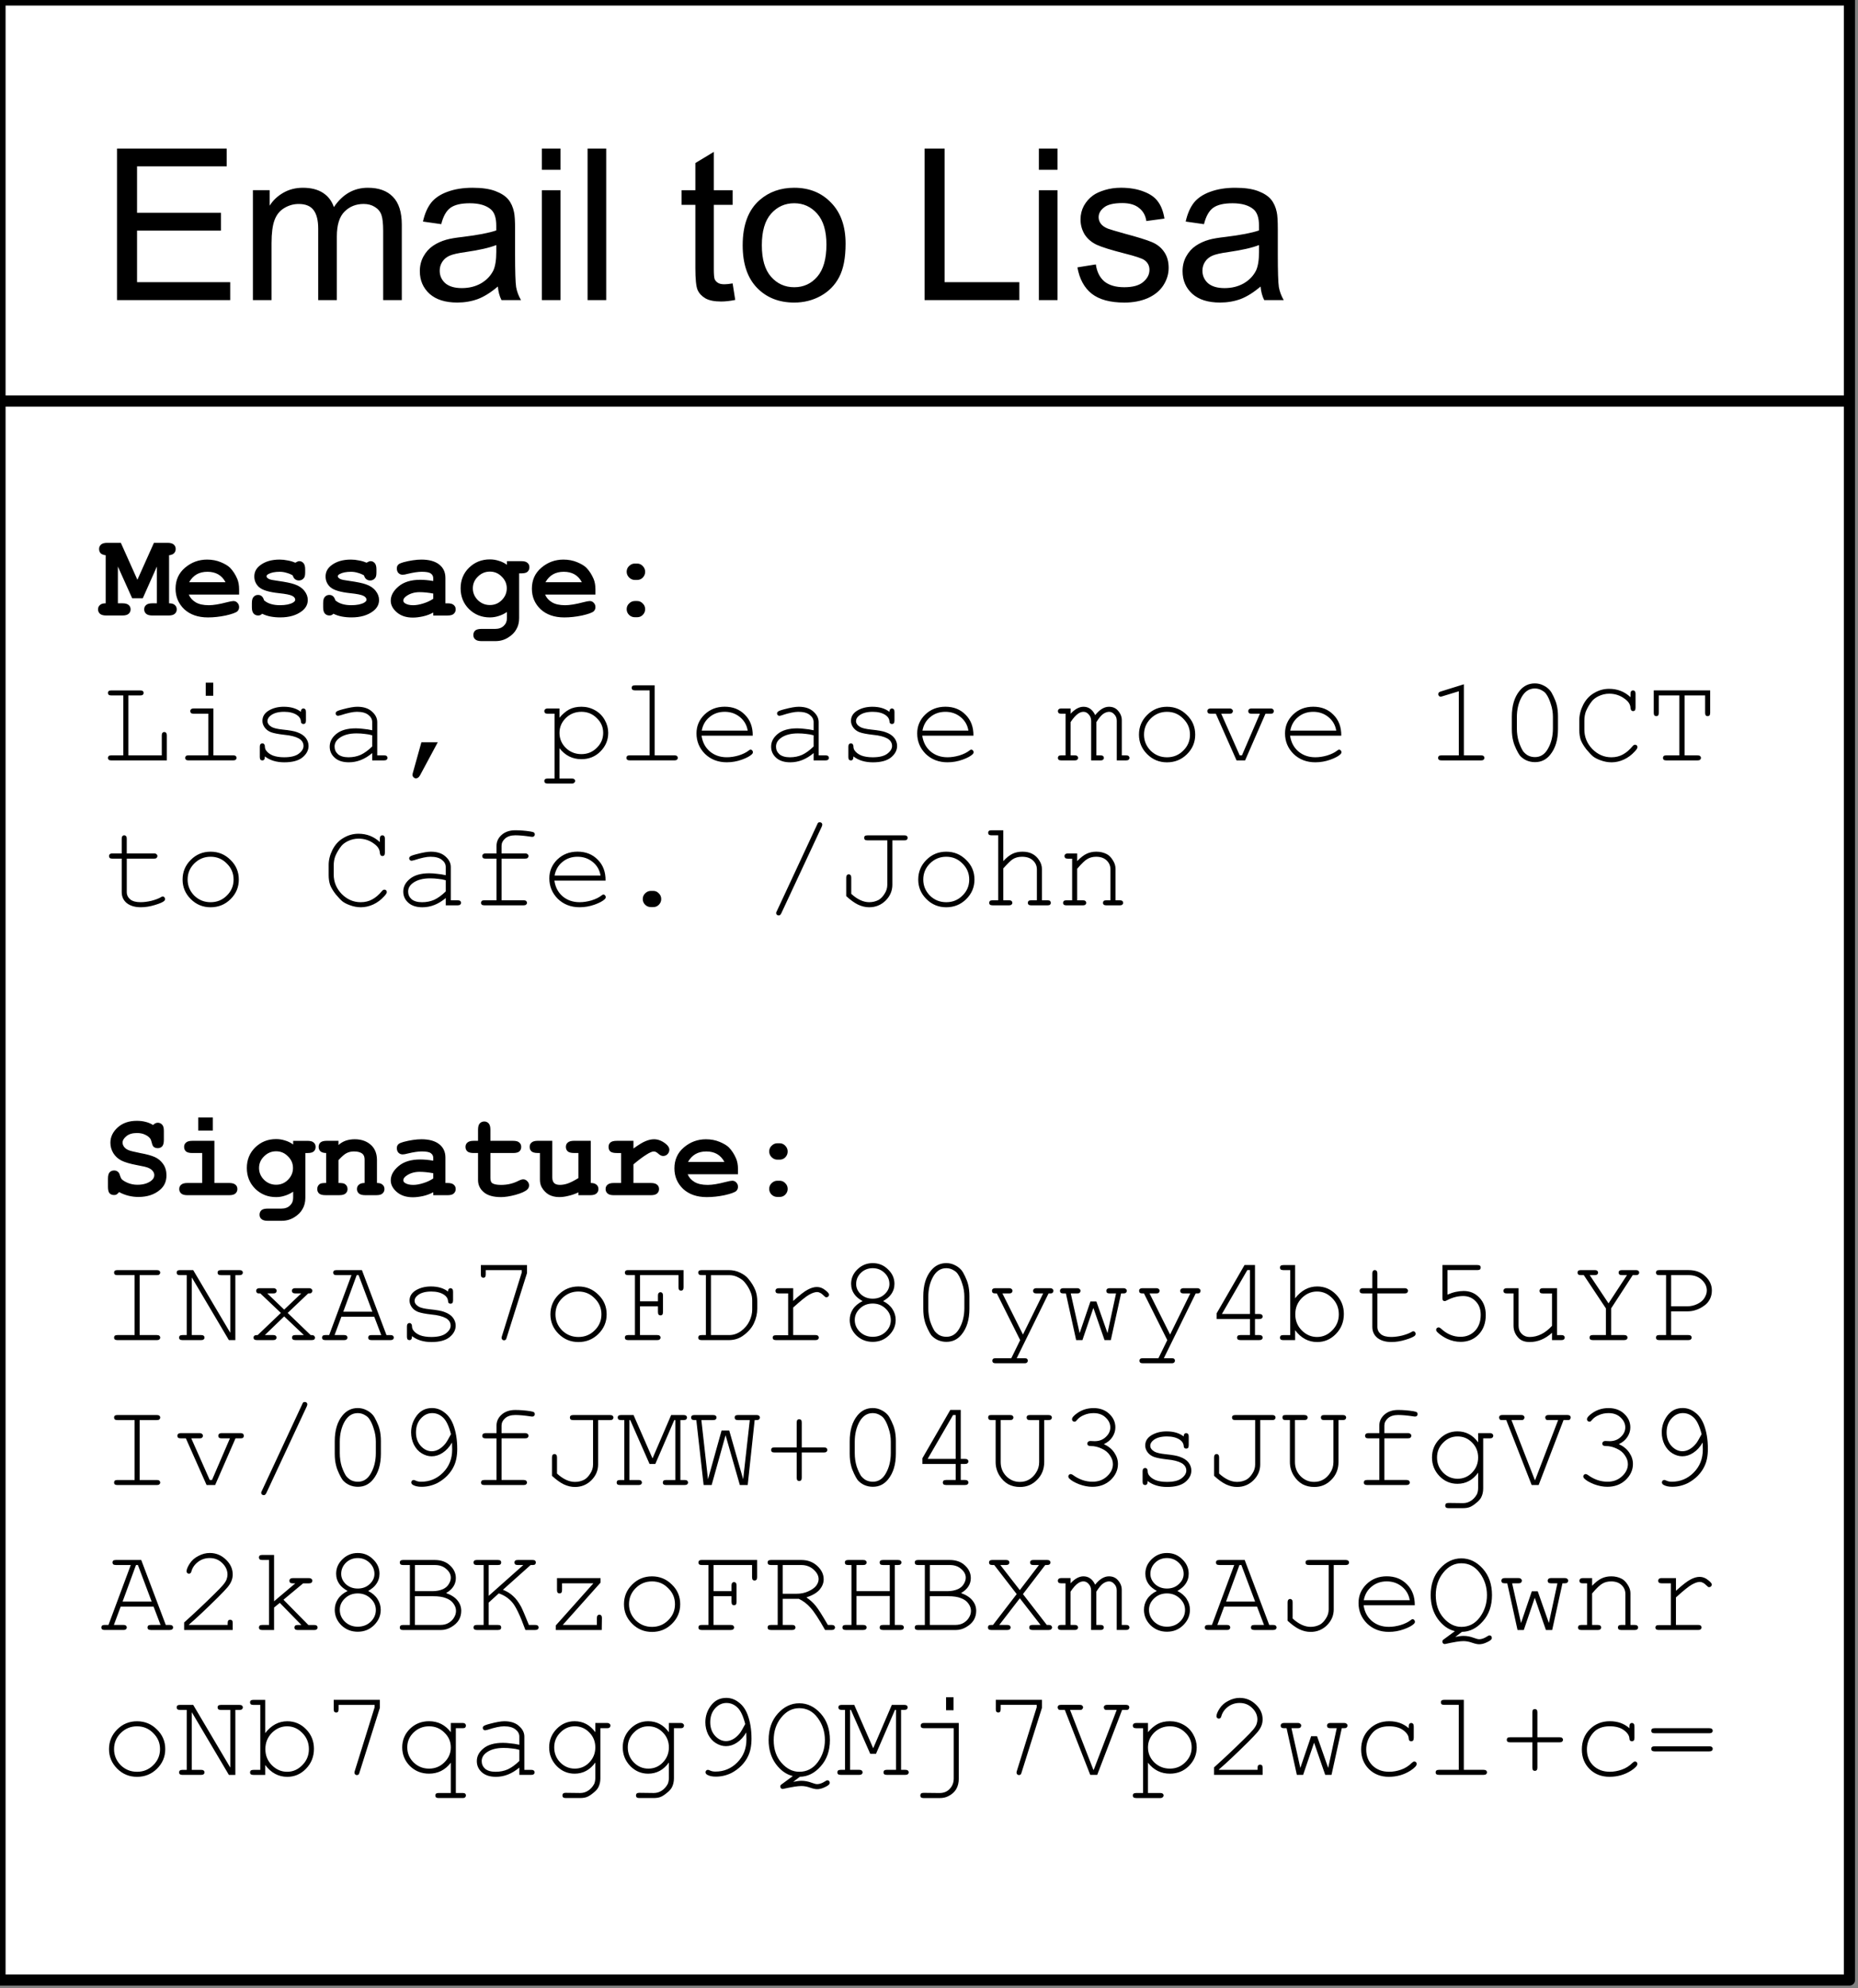 <?xml version="1.0" standalone="yes"?>

<svg version="1.1" viewBox="0.0 0.0 166.719 178.339" fill="none" stroke="none" stroke-linecap="square" stroke-miterlimit="10" xmlns="http://www.w3.org/2000/svg" xmlns:xlink="http://www.w3.org/1999/xlink"><rect x="0.0" y="0.0" width="166.719" height="178.339" fill="#808080" stroke="none"/><clipPath id="p.0"><path d="m0 0l166.719 0l0 178.339l-166.719 0l0 -178.339z" clip-rule="nonzero"></path></clipPath><g clip-path="url(#p.0)"><path fill="#000000" fill-opacity="0.0" d="m0 0l166.719 0l0 178.339l-166.719 0z" fill-rule="evenodd"></path><path fill="#ffffff" d="m0 35.969l165.953 0l0 141.638l-165.953 0z" fill-rule="evenodd"></path><path stroke="#000000" stroke-width="1.0" stroke-linejoin="round" stroke-linecap="butt" d="m0 35.969l165.953 0l0 141.638l-165.953 0z" fill-rule="evenodd"></path><path fill="#000000" d="m10.578 50.818l0 3.297l0.406 0q0.391 0 0.562 0.156q0.172 0.141 0.172 0.391q0 0.234 -0.172 0.391q-0.172 0.156 -0.562 0.156l-1.453 0q-0.391 0 -0.562 -0.156q-0.172 -0.156 -0.172 -0.391q0 -0.25 0.172 -0.391q0.156 -0.156 0.516 -0.156l0 -4.312q-0.297 -0.031 -0.453 -0.172q-0.141 -0.156 -0.141 -0.391q0 -0.234 0.172 -0.391q0.172 -0.156 0.562 -0.156l1.219 0l1.484 3.312l1.484 -3.312l1.219 0q0.391 0 0.562 0.156q0.172 0.156 0.172 0.391q0 0.234 -0.156 0.391q-0.141 0.141 -0.438 0.172l0 4.312q0.359 0 0.516 0.156q0.172 0.141 0.172 0.391q0 0.234 -0.172 0.391q-0.172 0.156 -0.562 0.156l-1.453 0q-0.391 0 -0.562 -0.156q-0.172 -0.156 -0.172 -0.391q0 -0.25 0.172 -0.391q0.172 -0.156 0.562 -0.156l0.406 0l0 -3.297l-1.266 2.844l-0.953 0l-1.281 -2.844zm10.879 2.516l-4.516 0q0.172 0.422 0.609 0.688q0.438 0.266 1.188 0.266q0.609 0 1.625 -0.266q0.422 -0.109 0.578 -0.109q0.219 0 0.359 0.156q0.156 0.156 0.156 0.391q0 0.219 -0.156 0.375q-0.219 0.188 -1.047 0.375q-0.828 0.172 -1.594 0.172q-1.328 0 -2.125 -0.734q-0.781 -0.75 -0.781 -1.844q0 -1.156 0.844 -1.875q0.859 -0.734 1.984 -0.734q0.672 0 1.234 0.234q0.562 0.234 0.828 0.5q0.391 0.406 0.641 0.984q0.172 0.406 0.172 0.953l0 0.469zm-1.219 -1.109q-0.25 -0.469 -0.656 -0.703q-0.406 -0.234 -0.969 -0.234q-0.562 0 -0.969 0.234q-0.406 0.234 -0.672 0.703l3.266 0zm6.035 -0.609q-0.266 -0.156 -0.562 -0.234q-0.297 -0.094 -0.609 -0.094q-0.641 0 -1.016 0.203q-0.172 0.094 -0.172 0.203q0 0.125 0.234 0.25q0.172 0.078 0.766 0.156q1.094 0.156 1.516 0.312q0.562 0.188 0.875 0.578q0.312 0.391 0.312 0.828q0 0.594 -0.531 1.0q-0.734 0.562 -1.938 0.562q-0.469 0 -0.875 -0.078q-0.406 -0.078 -0.75 -0.25q-0.078 0.078 -0.172 0.125q-0.094 0.031 -0.188 0.031q-0.25 0 -0.406 -0.172q-0.156 -0.172 -0.156 -0.562l0 -0.375q0 -0.406 0.156 -0.562q0.156 -0.172 0.391 -0.172q0.203 0 0.328 0.109q0.141 0.109 0.219 0.375q0.25 0.219 0.609 0.328q0.359 0.109 0.812 0.109q0.766 0 1.172 -0.234q0.203 -0.125 0.203 -0.25q0 -0.219 -0.281 -0.359q-0.281 -0.141 -1.172 -0.234q-1.328 -0.141 -1.781 -0.531q-0.438 -0.391 -0.438 -0.969q0 -0.594 0.5 -0.984q0.672 -0.531 1.766 -0.531q0.375 0 0.734 0.078q0.359 0.062 0.672 0.203q0.109 -0.062 0.188 -0.094q0.094 -0.047 0.172 -0.047q0.219 0 0.375 0.172q0.156 0.172 0.156 0.562l0 0.266q0 0.359 -0.094 0.484q-0.172 0.25 -0.469 0.25q-0.203 0 -0.359 -0.125q-0.141 -0.125 -0.188 -0.328zm6.395 0q-0.266 -0.156 -0.562 -0.234q-0.297 -0.094 -0.609 -0.094q-0.641 0 -1.016 0.203q-0.172 0.094 -0.172 0.203q0 0.125 0.234 0.25q0.172 0.078 0.766 0.156q1.094 0.156 1.516 0.312q0.562 0.188 0.875 0.578q0.312 0.391 0.312 0.828q0 0.594 -0.531 1.0q-0.734 0.562 -1.938 0.562q-0.469 0 -0.875 -0.078q-0.406 -0.078 -0.75 -0.25q-0.078 0.078 -0.172 0.125q-0.094 0.031 -0.188 0.031q-0.25 0 -0.406 -0.172q-0.156 -0.172 -0.156 -0.562l0 -0.375q0 -0.406 0.156 -0.562q0.156 -0.172 0.391 -0.172q0.203 0 0.328 0.109q0.141 0.109 0.219 0.375q0.25 0.219 0.609 0.328q0.359 0.109 0.812 0.109q0.766 0 1.172 -0.234q0.203 -0.125 0.203 -0.25q0 -0.219 -0.281 -0.359q-0.281 -0.141 -1.172 -0.234q-1.328 -0.141 -1.781 -0.531q-0.438 -0.391 -0.438 -0.969q0 -0.594 0.5 -0.984q0.672 -0.531 1.766 -0.531q0.375 0 0.734 0.078q0.359 0.062 0.672 0.203q0.109 -0.062 0.188 -0.094q0.094 -0.047 0.172 -0.047q0.219 0 0.375 0.172q0.156 0.172 0.156 0.562l0 0.266q0 0.359 -0.094 0.484q-0.172 0.25 -0.469 0.25q-0.203 0 -0.359 -0.125q-0.141 -0.125 -0.188 -0.328zm6.207 3.594l0 -0.266q-0.422 0.234 -0.922 0.344q-0.5 0.109 -0.906 0.109q-0.891 0 -1.438 -0.469q-0.547 -0.469 -0.547 -1.047q0 -0.688 0.703 -1.281q0.703 -0.594 1.953 -0.594q0.5 0 1.156 0.109l0 -0.266q0 -0.25 -0.219 -0.406q-0.203 -0.156 -0.812 -0.156q-0.484 0 -1.266 0.188q-0.281 0.078 -0.453 0.078q-0.219 0 -0.375 -0.156q-0.141 -0.156 -0.141 -0.406q0 -0.141 0.047 -0.234q0.062 -0.109 0.156 -0.172q0.094 -0.062 0.406 -0.156q0.406 -0.109 0.828 -0.172q0.422 -0.062 0.766 -0.062q1.031 0 1.594 0.438q0.562 0.438 0.562 1.203l0 2.281l0.188 0q0.406 0 0.562 0.156q0.172 0.141 0.172 0.391q0 0.234 -0.172 0.391q-0.156 0.156 -0.562 0.156l-1.281 0zm0 -1.969q-0.672 -0.125 -1.219 -0.125q-0.672 0 -1.156 0.328q-0.312 0.203 -0.312 0.422q0 0.156 0.156 0.25q0.266 0.172 0.734 0.172q0.391 0 0.891 -0.156q0.516 -0.156 0.906 -0.422l0 -0.469zm6.614 -2.578l0 -0.328l1.281 0q0.406 0 0.562 0.156q0.172 0.141 0.172 0.391q0 0.25 -0.172 0.406q-0.156 0.141 -0.562 0.141l-0.188 0l0 4.016q0 0.578 -0.25 1.0q-0.234 0.438 -0.75 0.75q-0.5 0.312 -1.125 0.312l-1.25 0q-0.391 0 -0.562 -0.156q-0.172 -0.141 -0.172 -0.391q0 -0.25 0.172 -0.406q0.172 -0.141 0.562 -0.141l1.219 0q0.5 0 0.781 -0.281q0.281 -0.266 0.281 -0.688l0 -0.547q-0.375 0.25 -0.75 0.359q-0.375 0.125 -0.781 0.125q-1.109 0 -1.875 -0.75q-0.75 -0.75 -0.75 -1.859q0 -1.109 0.75 -1.844q0.766 -0.75 1.875 -0.75q0.422 0 0.797 0.125q0.391 0.109 0.734 0.359zm-0.016 2.109q0 -0.609 -0.453 -1.047q-0.438 -0.453 -1.062 -0.453q-0.625 0 -1.078 0.453q-0.453 0.438 -0.453 1.047q0 0.609 0.453 1.062q0.453 0.438 1.078 0.438q0.625 0 1.062 -0.438q0.453 -0.453 0.453 -1.062zm7.957 0.562l-4.516 0q0.172 0.422 0.609 0.688q0.438 0.266 1.188 0.266q0.609 0 1.625 -0.266q0.422 -0.109 0.578 -0.109q0.219 0 0.359 0.156q0.156 0.156 0.156 0.391q0 0.219 -0.156 0.375q-0.219 0.188 -1.047 0.375q-0.828 0.172 -1.594 0.172q-1.328 0 -2.125 -0.734q-0.781 -0.75 -0.781 -1.844q0 -1.156 0.844 -1.875q0.859 -0.734 1.984 -0.734q0.672 0 1.234 0.234q0.562 0.234 0.828 0.5q0.391 0.406 0.641 0.984q0.172 0.406 0.172 0.953l0 0.469zm-1.219 -1.109q-0.25 -0.469 -0.656 -0.703q-0.406 -0.234 -0.969 -0.234q-0.562 0 -0.969 0.234q-0.406 0.234 -0.672 0.703l3.266 0z" fill-rule="nonzero"></path><path fill="#000000" d="m56.967 50.552l0.203 0q0.297 0 0.5 0.219q0.219 0.219 0.219 0.516q0 0.312 -0.219 0.531q-0.203 0.203 -0.5 0.203l-0.203 0q-0.297 0 -0.516 -0.219q-0.219 -0.219 -0.219 -0.516q0 -0.312 0.219 -0.516q0.219 -0.219 0.516 -0.219zm0 3.359l0.203 0q0.297 0 0.5 0.219q0.219 0.203 0.219 0.516q0 0.297 -0.219 0.516q-0.203 0.203 -0.5 0.203l-0.203 0q-0.297 0 -0.516 -0.203q-0.219 -0.219 -0.219 -0.516q0 -0.312 0.219 -0.516q0.219 -0.219 0.516 -0.219z" fill-rule="nonzero"></path><path fill="#000000" d="m11.516 62.38l0 5.375l3.0 0l0 -1.797q0 -0.156 0.062 -0.219q0.062 -0.078 0.172 -0.078q0.094 0 0.156 0.078q0.062 0.062 0.062 0.219l0 2.25l-4.984 0q-0.156 0 -0.234 -0.062q-0.062 -0.062 -0.062 -0.156q0 -0.109 0.062 -0.172q0.078 -0.062 0.234 -0.062l1.078 0l0 -5.375l-1.078 0q-0.156 0 -0.234 -0.062q-0.062 -0.062 -0.062 -0.172q0 -0.094 0.062 -0.156q0.078 -0.062 0.234 -0.062l2.609 0q0.156 0 0.219 0.062q0.078 0.062 0.078 0.156q0 0.109 -0.078 0.172q-0.062 0.062 -0.219 0.062l-1.078 0zm7.617 -1.141l0 1.172l-0.672 0l0 -1.172l0.672 0zm0.016 2.312l0 4.203l1.766 0q0.172 0 0.234 0.062q0.078 0.062 0.078 0.172q0 0.094 -0.078 0.156q-0.062 0.062 -0.234 0.062l-4.0 0q-0.156 0 -0.234 -0.062q-0.062 -0.062 -0.062 -0.156q0 -0.109 0.062 -0.172q0.078 -0.062 0.234 -0.062l1.781 0l0 -3.734l-1.328 0q-0.156 0 -0.234 -0.063q-0.062 -0.078 -0.062 -0.172q0 -0.094 0.062 -0.156q0.078 -0.078 0.234 -0.078l1.781 0zm7.851 0.297q0 -0.156 0.062 -0.219q0.062 -0.078 0.156 -0.078q0.109 0 0.172 0.078q0.062 0.062 0.062 0.234l0 0.766q0 0.172 -0.062 0.25q-0.062 0.062 -0.172 0.062q-0.094 0 -0.156 -0.062q-0.062 -0.062 -0.062 -0.203q-0.031 -0.312 -0.344 -0.531q-0.438 -0.297 -1.156 -0.297q-0.766 0 -1.188 0.313q-0.312 0.234 -0.312 0.516q0 0.312 0.375 0.531q0.266 0.156 0.984 0.234q0.938 0.094 1.297 0.234q0.531 0.188 0.781 0.516q0.25 0.328 0.25 0.719q0 0.578 -0.547 1.031q-0.547 0.438 -1.625 0.438q-1.062 0 -1.75 -0.531q0 0.172 -0.031 0.234q-0.016 0.047 -0.078 0.094q-0.047 0.031 -0.109 0.031q-0.109 0 -0.172 -0.062q-0.062 -0.078 -0.062 -0.234l0 -0.938q0 -0.156 0.062 -0.219q0.062 -0.078 0.172 -0.078q0.094 0 0.156 0.078q0.062 0.062 0.062 0.172q0 0.25 0.125 0.406q0.188 0.266 0.594 0.438q0.422 0.156 1.016 0.156q0.875 0 1.297 -0.312q0.438 -0.328 0.438 -0.703q0 -0.422 -0.422 -0.672q-0.453 -0.25 -1.297 -0.328q-0.828 -0.094 -1.203 -0.234q-0.359 -0.141 -0.562 -0.422q-0.203 -0.281 -0.203 -0.594q0 -0.578 0.562 -0.922q0.578 -0.344 1.359 -0.344q0.938 0 1.531 0.453zm6.398 4.359l0 -0.656q-0.984 0.828 -2.094 0.828q-0.812 0 -1.266 -0.406q-0.453 -0.406 -0.453 -1.0q0 -0.656 0.594 -1.141q0.609 -0.5 1.75 -0.5q0.312 0 0.672 0.047q0.375 0.031 0.797 0.125l0 -0.734q0 -0.375 -0.344 -0.641q-0.344 -0.281 -1.031 -0.281q-0.516 0 -1.469 0.313q-0.172 0.047 -0.219 0.047q-0.094 0 -0.156 -0.062q-0.062 -0.062 -0.062 -0.156q0 -0.094 0.062 -0.141q0.062 -0.094 0.609 -0.234q0.828 -0.219 1.266 -0.219q0.844 0 1.312 0.422q0.484 0.422 0.484 0.953l0 2.984l0.609 0q0.172 0 0.234 0.062q0.078 0.062 0.078 0.172q0 0.094 -0.078 0.156q-0.062 0.062 -0.234 0.062l-1.062 0zm0 -2.25q-0.312 -0.094 -0.672 -0.125q-0.344 -0.047 -0.734 -0.047q-0.984 0 -1.547 0.422q-0.422 0.312 -0.422 0.766q0 0.406 0.312 0.688q0.328 0.266 0.938 0.266q0.594 0 1.094 -0.219q0.5 -0.234 1.031 -0.75l0 -1.0zm4.414 0.625l1.469 0l-1.594 2.969q-0.156 0.266 -0.359 0.266q-0.125 0 -0.219 -0.094q-0.094 -0.094 -0.094 -0.219q0 -0.062 0.016 -0.125l0.781 -2.797zm12.39 -3.031l0 0.828q0.406 -0.484 0.859 -0.734q0.469 -0.25 1.109 -0.25q0.656 0 1.219 0.312q0.562 0.313 0.875 0.875q0.312 0.547 0.312 1.156q0 0.969 -0.703 1.672q-0.688 0.688 -1.703 0.688q-1.203 0 -1.969 -0.984l0 2.719l1.109 0q0.156 0 0.219 0.062q0.078 0.062 0.078 0.156q0 0.094 -0.078 0.156q-0.062 0.078 -0.219 0.078l-2.156 0q-0.172 0 -0.25 -0.062q-0.062 -0.062 -0.062 -0.172q0 -0.094 0.062 -0.156q0.078 -0.062 0.25 -0.062l0.609 0l0 -5.812l-0.609 0q-0.172 0 -0.25 -0.063q-0.062 -0.078 -0.062 -0.172q0 -0.094 0.062 -0.156q0.078 -0.078 0.25 -0.078l1.047 0zm3.922 2.188q0 -0.781 -0.578 -1.328q-0.562 -0.563 -1.375 -0.563q-0.828 0 -1.406 0.563q-0.562 0.562 -0.562 1.328q0 0.781 0.562 1.344q0.578 0.562 1.406 0.562q0.812 0 1.375 -0.562q0.578 -0.562 0.578 -1.344zm4.617 -4.266l0 6.281l1.766 0q0.172 0 0.234 0.062q0.078 0.062 0.078 0.172q0 0.094 -0.078 0.156q-0.062 0.062 -0.234 0.062l-3.984 0q-0.172 0 -0.25 -0.062q-0.062 -0.062 -0.062 -0.156q0 -0.109 0.062 -0.172q0.078 -0.062 0.25 -0.062l1.766 0l0 -5.828l-1.297 0q-0.172 0 -0.25 -0.062q-0.062 -0.062 -0.062 -0.172q0 -0.094 0.062 -0.156q0.078 -0.062 0.25 -0.062l1.75 0zm8.804 4.516l-4.594 0q0.125 0.875 0.734 1.406q0.625 0.531 1.531 0.531q0.5 0 1.047 -0.156q0.562 -0.172 0.906 -0.438q0.109 -0.094 0.172 -0.094q0.094 0 0.156 0.078q0.062 0.062 0.062 0.156q0 0.094 -0.078 0.172q-0.266 0.266 -0.922 0.5q-0.656 0.234 -1.344 0.234q-1.172 0 -1.953 -0.75q-0.766 -0.766 -0.766 -1.844q0 -0.984 0.719 -1.688q0.734 -0.703 1.812 -0.703q1.109 0 1.812 0.719q0.719 0.719 0.703 1.875zm-0.453 -0.453q-0.125 -0.75 -0.703 -1.219q-0.578 -0.469 -1.359 -0.469q-0.797 0 -1.359 0.469q-0.562 0.453 -0.703 1.219l4.125 0zm5.914 2.672l0 -0.656q-0.984 0.828 -2.094 0.828q-0.812 0 -1.266 -0.406q-0.453 -0.406 -0.453 -1.0q0 -0.656 0.594 -1.141q0.609 -0.5 1.75 -0.5q0.312 0 0.672 0.047q0.375 0.031 0.797 0.125l0 -0.734q0 -0.375 -0.344 -0.641q-0.344 -0.281 -1.031 -0.281q-0.516 0 -1.469 0.313q-0.172 0.047 -0.219 0.047q-0.094 0 -0.156 -0.062q-0.062 -0.062 -0.062 -0.156q0 -0.094 0.062 -0.141q0.062 -0.094 0.609 -0.234q0.828 -0.219 1.266 -0.219q0.844 0 1.312 0.422q0.484 0.422 0.484 0.953l0 2.984l0.609 0q0.172 0 0.234 0.062q0.078 0.062 0.078 0.172q0 0.094 -0.078 0.156q-0.062 0.062 -0.234 0.062l-1.062 0zm0 -2.25q-0.312 -0.094 -0.672 -0.125q-0.344 -0.047 -0.734 -0.047q-0.984 0 -1.547 0.422q-0.422 0.312 -0.422 0.766q0 0.406 0.312 0.688q0.328 0.266 0.938 0.266q0.594 0 1.094 -0.219q0.5 -0.234 1.031 -0.75l0 -1.0zm6.804 -2.109q0 -0.156 0.062 -0.219q0.062 -0.078 0.156 -0.078q0.109 0 0.172 0.078q0.062 0.062 0.062 0.234l0 0.766q0 0.172 -0.062 0.25q-0.062 0.062 -0.172 0.062q-0.094 0 -0.156 -0.062q-0.062 -0.062 -0.062 -0.203q-0.031 -0.312 -0.344 -0.531q-0.438 -0.297 -1.156 -0.297q-0.766 0 -1.188 0.313q-0.312 0.234 -0.312 0.516q0 0.312 0.375 0.531q0.266 0.156 0.984 0.234q0.938 0.094 1.297 0.234q0.531 0.188 0.781 0.516q0.25 0.328 0.25 0.719q0 0.578 -0.547 1.031q-0.547 0.438 -1.625 0.438q-1.062 0 -1.75 -0.531q0 0.172 -0.031 0.234q-0.016 0.047 -0.078 0.094q-0.047 0.031 -0.109 0.031q-0.109 0 -0.172 -0.062q-0.062 -0.078 -0.062 -0.234l0 -0.938q0 -0.156 0.062 -0.219q0.062 -0.078 0.172 -0.078q0.094 0 0.156 0.078q0.062 0.062 0.062 0.172q0 0.25 0.125 0.406q0.188 0.266 0.594 0.438q0.422 0.156 1.016 0.156q0.875 0 1.297 -0.312q0.438 -0.328 0.438 -0.703q0 -0.422 -0.422 -0.672q-0.453 -0.25 -1.297 -0.328q-0.828 -0.094 -1.203 -0.234q-0.359 -0.141 -0.562 -0.422q-0.203 -0.281 -0.203 -0.594q0 -0.578 0.562 -0.922q0.578 -0.344 1.359 -0.344q0.938 0 1.531 0.453zm7.539 2.141l-4.594 0q0.125 0.875 0.734 1.406q0.625 0.531 1.531 0.531q0.5 0 1.047 -0.156q0.562 -0.172 0.906 -0.438q0.109 -0.094 0.172 -0.094q0.094 0 0.156 0.078q0.062 0.062 0.062 0.156q0 0.094 -0.078 0.172q-0.266 0.266 -0.922 0.5q-0.656 0.234 -1.344 0.234q-1.172 0 -1.953 -0.75q-0.766 -0.766 -0.766 -1.844q0 -0.984 0.719 -1.688q0.734 -0.703 1.812 -0.703q1.109 0 1.812 0.719q0.719 0.719 0.703 1.875zm-0.453 -0.453q-0.125 -0.75 -0.703 -1.219q-0.578 -0.469 -1.359 -0.469q-0.797 0 -1.359 0.469q-0.562 0.453 -0.703 1.219l4.125 0zm9.171 -1.984l0 0.469q0.578 -0.625 1.156 -0.625q0.344 0 0.609 0.188q0.266 0.188 0.438 0.563q0.297 -0.375 0.609 -0.563q0.312 -0.188 0.625 -0.188q0.484 0 0.781 0.312q0.375 0.406 0.375 0.891l0 3.156l0.375 0q0.172 0 0.234 0.062q0.078 0.062 0.078 0.172q0 0.094 -0.078 0.156q-0.062 0.062 -0.234 0.062l-0.828 0l0 -3.562q0 -0.344 -0.219 -0.562q-0.203 -0.234 -0.469 -0.234q-0.25 0 -0.531 0.188q-0.266 0.188 -0.609 0.734l0 2.984l0.375 0q0.156 0 0.219 0.062q0.078 0.062 0.078 0.172q0 0.094 -0.078 0.156q-0.062 0.062 -0.219 0.062l-0.844 0l0 -3.531q0 -0.359 -0.219 -0.594q-0.203 -0.234 -0.469 -0.234q-0.234 0 -0.469 0.156q-0.328 0.219 -0.688 0.766l0 2.984l0.375 0q0.156 0 0.219 0.062q0.078 0.062 0.078 0.172q0 0.094 -0.078 0.156q-0.062 0.062 -0.219 0.062l-1.219 0q-0.156 0 -0.234 -0.062q-0.062 -0.062 -0.062 -0.156q0 -0.109 0.062 -0.172q0.078 -0.062 0.234 -0.062l0.391 0l0 -3.734l-0.391 0q-0.156 0 -0.234 -0.063q-0.062 -0.078 -0.062 -0.172q0 -0.094 0.062 -0.156q0.078 -0.078 0.234 -0.078l0.844 0zm11.179 2.344q0 1.031 -0.75 1.766q-0.734 0.719 -1.781 0.719q-1.047 0 -1.781 -0.734q-0.734 -0.734 -0.734 -1.75q0 -1.031 0.734 -1.766q0.734 -0.734 1.781 -0.734q1.047 0 1.781 0.734q0.75 0.719 0.75 1.766zm-0.469 0q0 -0.844 -0.609 -1.438q-0.594 -0.609 -1.453 -0.609q-0.859 0 -1.469 0.609q-0.594 0.594 -0.594 1.438q0 0.828 0.594 1.438q0.609 0.594 1.469 0.594q0.859 0 1.453 -0.594q0.609 -0.594 0.609 -1.438zm4.945 2.312l-0.766 0l-1.859 -4.188l-0.453 0q-0.172 0 -0.25 -0.063q-0.062 -0.078 -0.062 -0.172q0 -0.094 0.062 -0.156q0.078 -0.078 0.25 -0.078l1.688 0q0.156 0 0.219 0.078q0.078 0.062 0.078 0.156q0 0.094 -0.078 0.172q-0.062 0.063 -0.219 0.063l-0.75 0l1.656 3.734l0.203 0l1.609 -3.734l-0.75 0q-0.156 0 -0.234 -0.063q-0.062 -0.078 -0.062 -0.172q0 -0.094 0.062 -0.156q0.078 -0.078 0.234 -0.078l1.703 0q0.172 0 0.234 0.078q0.062 0.062 0.062 0.156q0 0.094 -0.062 0.172q-0.062 0.063 -0.234 0.063l-0.453 0l-1.828 4.188zm8.632 -2.219l-4.594 0q0.125 0.875 0.734 1.406q0.625 0.531 1.531 0.531q0.5 0 1.047 -0.156q0.562 -0.172 0.906 -0.438q0.109 -0.094 0.172 -0.094q0.094 0 0.156 0.078q0.062 0.062 0.062 0.156q0 0.094 -0.078 0.172q-0.266 0.266 -0.922 0.5q-0.656 0.234 -1.344 0.234q-1.172 0 -1.953 -0.75q-0.766 -0.766 -0.766 -1.844q0 -0.984 0.719 -1.688q0.734 -0.703 1.812 -0.703q1.109 0 1.812 0.719q0.719 0.719 0.703 1.875zm-0.453 -0.453q-0.125 -0.75 -0.703 -1.219q-0.578 -0.469 -1.359 -0.469q-0.797 0 -1.359 0.469q-0.562 0.453 -0.703 1.219l4.125 0zm11.452 -4.156l0 6.375l1.547 0q0.156 0 0.219 0.062q0.078 0.062 0.078 0.172q0 0.094 -0.078 0.156q-0.062 0.062 -0.219 0.062l-3.547 0q-0.172 0 -0.25 -0.062q-0.062 -0.062 -0.062 -0.156q0 -0.109 0.062 -0.172q0.078 -0.062 0.25 -0.062l1.547 0l0 -5.75l-1.484 0.453q-0.094 0.031 -0.156 0.031q-0.078 0 -0.141 -0.062q-0.062 -0.062 -0.062 -0.156q0 -0.078 0.047 -0.156q0.047 -0.047 0.188 -0.094l2.062 -0.641zm8.445 2.906l0 1.109q0 1.453 -0.703 2.312q-0.531 0.656 -1.359 0.656q-0.406 0 -0.766 -0.156q-0.344 -0.156 -0.594 -0.438q-0.141 -0.188 -0.328 -0.578q-0.188 -0.391 -0.266 -0.719q-0.125 -0.453 -0.125 -1.078l0 -1.109q0 -1.469 0.688 -2.313q0.547 -0.672 1.375 -0.672q0.406 0 0.75 0.172q0.344 0.156 0.594 0.438q0.156 0.172 0.344 0.578q0.188 0.391 0.266 0.703q0.125 0.469 0.125 1.094zm-0.453 0.047q0 -0.625 -0.188 -1.172q-0.172 -0.562 -0.406 -0.891q-0.125 -0.188 -0.344 -0.312q-0.312 -0.203 -0.688 -0.203q-0.75 0 -1.188 0.781q-0.422 0.766 -0.422 1.797l0 1.0q0 0.641 0.172 1.203q0.188 0.547 0.406 0.875q0.141 0.172 0.344 0.312q0.312 0.188 0.703 0.188q0.75 0 1.172 -0.766q0.438 -0.781 0.438 -1.812l0 -1.0zm6.96 -1.797l0 -0.312q0 -0.156 0.062 -0.219q0.062 -0.078 0.172 -0.078q0.094 0 0.156 0.078q0.062 0.062 0.062 0.219l0 1.25q0 0.172 -0.062 0.25q-0.062 0.062 -0.156 0.062q-0.094 0 -0.156 -0.062q-0.062 -0.078 -0.078 -0.219q-0.016 -0.453 -0.484 -0.797q-0.625 -0.484 -1.422 -0.484q-0.516 0 -0.984 0.234q-0.344 0.172 -0.547 0.406q-0.344 0.422 -0.562 0.938q-0.141 0.375 -0.141 0.844l0 0.797q0 1.0 0.719 1.75q0.734 0.734 1.703 0.734q0.578 0 1.031 -0.25q0.469 -0.25 0.891 -0.766q0.094 -0.109 0.203 -0.109q0.109 0 0.156 0.062q0.062 0.062 0.062 0.156q0 0.125 -0.234 0.375q-0.438 0.484 -0.984 0.734q-0.547 0.25 -1.109 0.25q-0.5 0 -1.0 -0.188q-0.391 -0.141 -0.641 -0.328q-0.25 -0.203 -0.625 -0.656q-0.359 -0.469 -0.5 -0.844q-0.125 -0.391 -0.125 -0.859l0 -0.922q0 -0.672 0.344 -1.359q0.359 -0.703 0.984 -1.062q0.625 -0.375 1.344 -0.375q1.125 0 1.922 0.75zm4.851 -0.156l0 5.375l1.156 0q0.172 0 0.234 0.062q0.078 0.062 0.078 0.172q0 0.094 -0.078 0.156q-0.062 0.062 -0.234 0.062l-2.797 0q-0.156 0 -0.234 -0.062q-0.062 -0.062 -0.062 -0.156q0 -0.109 0.062 -0.172q0.078 -0.062 0.234 -0.062l1.172 0l0 -5.375l-1.844 0l0 1.562q0 0.156 -0.062 0.234q-0.062 0.062 -0.156 0.062q-0.109 0 -0.172 -0.062q-0.062 -0.078 -0.062 -0.234l0 -2.016l5.062 0l0 2.016q0 0.156 -0.062 0.234q-0.062 0.062 -0.172 0.062q-0.094 0 -0.156 -0.062q-0.062 -0.078 -0.062 -0.234l0 -1.562l-1.844 0z" fill-rule="nonzero"></path><path fill="#000000" d="m11.375 76.552l2.453 0q0.156 0 0.219 0.078q0.078 0.062 0.078 0.156q0 0.094 -0.078 0.172q-0.062 0.062 -0.219 0.062l-2.453 0l0 3.0q0 0.391 0.312 0.656q0.312 0.25 0.922 0.25q0.453 0 0.984 -0.125q0.531 -0.141 0.828 -0.312q0.109 -0.078 0.188 -0.078q0.078 0 0.141 0.078q0.062 0.062 0.062 0.156q0 0.078 -0.062 0.156q-0.172 0.172 -0.844 0.375q-0.656 0.203 -1.266 0.203q-0.781 0 -1.25 -0.359q-0.469 -0.375 -0.469 -1.0l0 -3.0l-0.844 0q-0.156 0 -0.234 -0.062q-0.062 -0.078 -0.062 -0.172q0 -0.094 0.062 -0.156q0.078 -0.078 0.234 -0.078l0.844 0l0 -1.328q0 -0.156 0.062 -0.219q0.062 -0.078 0.156 -0.078q0.109 0 0.172 0.078q0.062 0.062 0.062 0.219l0 1.328zm10.054 2.344q0 1.031 -0.75 1.766q-0.734 0.719 -1.781 0.719q-1.047 0 -1.781 -0.734q-0.734 -0.734 -0.734 -1.75q0 -1.031 0.734 -1.766q0.734 -0.734 1.781 -0.734q1.047 0 1.781 0.734q0.75 0.719 0.75 1.766zm-0.469 0q0 -0.844 -0.609 -1.438q-0.594 -0.609 -1.453 -0.609q-0.859 0 -1.469 0.609q-0.594 0.594 -0.594 1.438q0 0.828 0.594 1.438q0.609 0.594 1.469 0.594q0.859 0 1.453 -0.594q0.609 -0.594 0.609 -1.438zm13.124 -3.359l0 -0.312q0 -0.156 0.062 -0.219q0.062 -0.078 0.172 -0.078q0.094 0 0.156 0.078q0.062 0.062 0.062 0.219l0 1.25q0 0.172 -0.062 0.25q-0.062 0.062 -0.156 0.062q-0.094 0 -0.156 -0.062q-0.062 -0.078 -0.078 -0.219q-0.016 -0.453 -0.484 -0.797q-0.625 -0.484 -1.422 -0.484q-0.516 0 -0.984 0.234q-0.344 0.172 -0.547 0.406q-0.344 0.422 -0.562 0.938q-0.141 0.375 -0.141 0.844l0 0.797q0 1.0 0.719 1.75q0.734 0.734 1.703 0.734q0.578 0 1.031 -0.25q0.469 -0.25 0.891 -0.766q0.094 -0.109 0.203 -0.109q0.109 0 0.156 0.062q0.062 0.062 0.062 0.156q0 0.125 -0.234 0.375q-0.438 0.484 -0.984 0.734q-0.547 0.25 -1.109 0.25q-0.5 0 -1.0 -0.188q-0.391 -0.141 -0.641 -0.328q-0.25 -0.203 -0.625 -0.656q-0.359 -0.469 -0.5 -0.844q-0.125 -0.391 -0.125 -0.859l0 -0.922q0 -0.672 0.344 -1.359q0.359 -0.703 0.984 -1.062q0.625 -0.375 1.344 -0.375q1.125 0 1.922 0.75zm5.914 5.672l0 -0.656q-0.984 0.828 -2.094 0.828q-0.812 0 -1.266 -0.406q-0.453 -0.406 -0.453 -1.0q0 -0.656 0.594 -1.141q0.609 -0.5 1.75 -0.5q0.312 0 0.672 0.047q0.375 0.031 0.797 0.125l0 -0.734q0 -0.375 -0.344 -0.641q-0.344 -0.281 -1.031 -0.281q-0.516 0 -1.469 0.312q-0.172 0.047 -0.219 0.047q-0.094 0 -0.156 -0.062q-0.062 -0.062 -0.062 -0.156q0 -0.094 0.062 -0.141q0.062 -0.094 0.609 -0.234q0.828 -0.219 1.266 -0.219q0.844 0 1.312 0.422q0.484 0.422 0.484 0.953l0 2.984l0.609 0q0.172 0 0.234 0.062q0.078 0.062 0.078 0.172q0 0.094 -0.078 0.156q-0.062 0.062 -0.234 0.062l-1.062 0zm0 -2.25q-0.312 -0.094 -0.672 -0.125q-0.344 -0.047 -0.734 -0.047q-0.984 0 -1.547 0.422q-0.422 0.312 -0.422 0.766q0 0.406 0.312 0.688q0.328 0.266 0.938 0.266q0.594 0 1.094 -0.219q0.5 -0.234 1.031 -0.75l0 -1.0zm5.007 -1.938l0 3.734l1.984 0q0.156 0 0.219 0.062q0.078 0.062 0.078 0.172q0 0.094 -0.078 0.156q-0.062 0.062 -0.219 0.062l-3.531 0q-0.156 0 -0.234 -0.062q-0.062 -0.062 -0.062 -0.156q0 -0.109 0.062 -0.172q0.078 -0.062 0.234 -0.062l1.094 0l0 -3.734l-0.984 0q-0.156 0 -0.234 -0.062q-0.062 -0.078 -0.062 -0.172q0 -0.094 0.062 -0.156q0.078 -0.078 0.234 -0.078l0.984 0l0 -0.672q0 -0.578 0.453 -0.984q0.469 -0.422 1.234 -0.422q0.641 0 1.359 0.109q0.281 0.047 0.328 0.109q0.062 0.047 0.062 0.156q0 0.094 -0.062 0.156q-0.062 0.062 -0.172 0.062q-0.047 0 -0.141 -0.016q-0.812 -0.125 -1.375 -0.125q-0.594 0 -0.922 0.297q-0.312 0.281 -0.312 0.656l0 0.672l2.109 0q0.172 0 0.234 0.078q0.078 0.062 0.078 0.156q0 0.094 -0.078 0.172q-0.062 0.062 -0.234 0.062l-2.109 0zm9.335 1.969l-4.594 0q0.125 0.875 0.734 1.406q0.625 0.531 1.531 0.531q0.5 0 1.047 -0.156q0.562 -0.172 0.906 -0.438q0.109 -0.094 0.172 -0.094q0.094 0 0.156 0.078q0.062 0.062 0.062 0.156q0 0.094 -0.078 0.172q-0.266 0.266 -0.922 0.5q-0.656 0.234 -1.344 0.234q-1.172 0 -1.953 -0.75q-0.766 -0.766 -0.766 -1.844q0 -0.984 0.719 -1.688q0.734 -0.703 1.812 -0.703q1.109 0 1.812 0.719q0.719 0.719 0.703 1.875zm-0.453 -0.453q-0.125 -0.75 -0.703 -1.219q-0.578 -0.469 -1.359 -0.469q-0.797 0 -1.359 0.469q-0.562 0.453 -0.703 1.219l4.125 0zm4.523 1.375l0.203 0q0.297 0 0.5 0.219q0.219 0.203 0.219 0.516q0 0.297 -0.219 0.516q-0.203 0.203 -0.5 0.203l-0.203 0q-0.297 0 -0.516 -0.203q-0.219 -0.219 -0.219 -0.516q0 -0.312 0.219 -0.516q0.219 -0.219 0.516 -0.219zm15.327 -5.766l-3.625 7.766q-0.094 0.203 -0.234 0.203q-0.094 0 -0.172 -0.062q-0.062 -0.062 -0.062 -0.156q0 -0.062 0.062 -0.172l3.625 -7.781q0.047 -0.125 0.094 -0.156q0.062 -0.031 0.141 -0.031q0.094 0 0.156 0.062q0.062 0.062 0.062 0.141q0 0.062 -0.047 0.188zm6.335 1.234l0 3.984q0 0.812 -0.609 1.422q-0.609 0.594 -1.469 0.594q-0.5 0 -1.0 -0.234q-0.484 -0.234 -1.062 -0.766l0 -1.656q0 -0.156 0.062 -0.219q0.062 -0.078 0.156 -0.078q0.109 0 0.172 0.078q0.062 0.062 0.062 0.219l0 1.453q0.406 0.375 0.812 0.562q0.406 0.188 0.797 0.188q0.453 0 0.844 -0.203q0.297 -0.172 0.531 -0.547q0.25 -0.375 0.25 -0.812l0 -3.984l-1.766 0q-0.172 0 -0.25 -0.062q-0.062 -0.062 -0.062 -0.172q0 -0.094 0.062 -0.156q0.078 -0.062 0.25 -0.062l3.297 0q0.156 0 0.219 0.062q0.078 0.062 0.078 0.156q0 0.109 -0.078 0.172q-0.062 0.062 -0.219 0.062l-1.078 0zm7.367 3.516q0 1.031 -0.75 1.766q-0.734 0.719 -1.781 0.719q-1.047 0 -1.781 -0.734q-0.734 -0.734 -0.734 -1.75q0 -1.031 0.734 -1.766q0.734 -0.734 1.781 -0.734q1.047 0 1.781 0.734q0.75 0.719 0.75 1.766zm-0.469 0q0 -0.844 -0.609 -1.438q-0.594 -0.609 -1.453 -0.609q-0.859 0 -1.469 0.609q-0.594 0.594 -0.594 1.438q0 0.828 0.594 1.438q0.609 0.594 1.469 0.594q0.859 0 1.453 -0.594q0.609 -0.594 0.609 -1.438zm3.054 -4.422l0 2.766q0.438 -0.469 0.828 -0.656q0.391 -0.188 0.891 -0.188q0.516 0 0.875 0.188q0.375 0.188 0.625 0.578q0.25 0.375 0.25 0.797l0 2.797l0.5 0q0.172 0 0.234 0.062q0.062 0.062 0.062 0.172q0 0.094 -0.062 0.156q-0.062 0.062 -0.234 0.062l-1.469 0q-0.156 0 -0.234 -0.062q-0.062 -0.062 -0.062 -0.156q0 -0.109 0.062 -0.172q0.078 -0.062 0.234 -0.062l0.516 0l0 -2.766q0 -0.484 -0.359 -0.812q-0.344 -0.328 -0.984 -0.328q-0.484 0 -0.844 0.234q-0.25 0.172 -0.828 0.812l0 2.859l0.516 0q0.156 0 0.219 0.062q0.078 0.062 0.078 0.172q0 0.094 -0.078 0.156q-0.062 0.062 -0.219 0.062l-1.469 0q-0.172 0 -0.25 -0.062q-0.062 -0.062 -0.062 -0.156q0 -0.109 0.062 -0.172q0.078 -0.062 0.25 -0.062l0.5 0l0 -5.828l-0.609 0q-0.156 0 -0.234 -0.062q-0.062 -0.062 -0.062 -0.172q0 -0.094 0.062 -0.156q0.078 -0.062 0.234 -0.062l1.062 0zm6.632 2.078l0 0.688q0.469 -0.484 0.844 -0.656q0.391 -0.188 0.875 -0.188q0.516 0 0.938 0.219q0.297 0.156 0.531 0.531q0.25 0.375 0.25 0.766l0 2.844l0.391 0q0.156 0 0.219 0.062q0.078 0.062 0.078 0.172q0 0.094 -0.078 0.156q-0.062 0.062 -0.219 0.062l-1.219 0q-0.156 0 -0.234 -0.062q-0.062 -0.062 -0.062 -0.156q0 -0.109 0.062 -0.172q0.078 -0.062 0.234 -0.062l0.375 0l0 -2.766q0 -0.484 -0.344 -0.812q-0.344 -0.328 -0.938 -0.328q-0.438 0 -0.766 0.188q-0.328 0.172 -0.938 0.891l0 2.828l0.516 0q0.156 0 0.219 0.062q0.078 0.062 0.078 0.172q0 0.094 -0.078 0.156q-0.062 0.062 -0.219 0.062l-1.484 0q-0.156 0 -0.234 -0.062q-0.062 -0.062 -0.062 -0.156q0 -0.109 0.062 -0.172q0.078 -0.062 0.234 -0.062l0.516 0l0 -3.734l-0.375 0q-0.172 0 -0.25 -0.062q-0.062 -0.078 -0.062 -0.172q0 -0.094 0.062 -0.156q0.078 -0.078 0.25 -0.078l0.828 0z" fill-rule="nonzero"></path><path fill="#000000" d="m10.688 106.927q-0.141 0.172 -0.234 0.219q-0.078 0.047 -0.219 0.047q-0.25 0 -0.406 -0.156q-0.141 -0.172 -0.141 -0.562l0 -0.75q0 -0.391 0.141 -0.562q0.156 -0.172 0.406 -0.172q0.203 0 0.328 0.109q0.141 0.094 0.203 0.344q0.078 0.234 0.141 0.312q0.156 0.172 0.547 0.344q0.406 0.172 0.875 0.172q0.75 0 1.219 -0.344q0.297 -0.219 0.297 -0.516q0 -0.203 -0.141 -0.375q-0.141 -0.188 -0.469 -0.312q-0.219 -0.078 -0.969 -0.219q-0.906 -0.172 -1.375 -0.406q-0.453 -0.234 -0.719 -0.656q-0.266 -0.438 -0.266 -0.938q0 -0.781 0.656 -1.375q0.656 -0.594 1.719 -0.594q0.422 0 0.781 0.094q0.375 0.094 0.672 0.281q0.203 -0.203 0.422 -0.203q0.234 0 0.391 0.172q0.156 0.156 0.156 0.547l0 0.828q0 0.406 -0.156 0.578q-0.156 0.156 -0.391 0.156q-0.203 0 -0.359 -0.109q-0.109 -0.094 -0.172 -0.359q-0.062 -0.281 -0.156 -0.406q-0.156 -0.203 -0.469 -0.344q-0.297 -0.141 -0.719 -0.141q-0.594 0 -0.938 0.281q-0.344 0.281 -0.344 0.578q0 0.203 0.141 0.391q0.141 0.188 0.422 0.297q0.172 0.078 1.016 0.25q0.859 0.156 1.312 0.359q0.453 0.203 0.75 0.625q0.297 0.422 0.297 1.016q0 0.812 -0.578 1.297q-0.75 0.641 -1.938 0.641q-0.453 0 -0.891 -0.109q-0.438 -0.109 -0.844 -0.328zm8.41 -6.688l0 1.172l-1.312 0l0 -1.172l1.312 0zm0.141 2.094l0 3.781l1.328 0q0.391 0 0.562 0.156q0.172 0.141 0.172 0.391q0 0.234 -0.172 0.391q-0.172 0.156 -0.562 0.156l-3.75 0q-0.391 0 -0.562 -0.156q-0.172 -0.156 -0.172 -0.391q0 -0.25 0.172 -0.391q0.172 -0.156 0.562 -0.156l1.328 0l0 -2.688l-0.891 0q-0.391 0 -0.562 -0.141q-0.172 -0.156 -0.172 -0.406q0 -0.25 0.172 -0.391q0.172 -0.156 0.562 -0.156l1.984 0zm7.067 0.328l0 -0.328l1.281 0q0.406 0 0.562 0.156q0.172 0.141 0.172 0.391q0 0.25 -0.172 0.406q-0.156 0.141 -0.562 0.141l-0.188 0l0 4.016q0 0.578 -0.25 1.0q-0.234 0.438 -0.75 0.75q-0.5 0.312 -1.125 0.312l-1.25 0q-0.391 0 -0.562 -0.156q-0.172 -0.141 -0.172 -0.391q0 -0.25 0.172 -0.406q0.172 -0.141 0.562 -0.141l1.219 0q0.5 0 0.781 -0.281q0.281 -0.266 0.281 -0.688l0 -0.547q-0.375 0.25 -0.75 0.359q-0.375 0.125 -0.781 0.125q-1.109 0 -1.875 -0.75q-0.75 -0.75 -0.75 -1.859q0 -1.109 0.75 -1.844q0.766 -0.75 1.875 -0.75q0.422 0 0.797 0.125q0.391 0.109 0.734 0.359zm-0.016 2.109q0 -0.609 -0.453 -1.047q-0.438 -0.453 -1.062 -0.453q-0.625 0 -1.078 0.453q-0.453 0.438 -0.453 1.047q0 0.609 0.453 1.062q0.453 0.438 1.078 0.438q0.625 0 1.062 -0.438q0.453 -0.453 0.453 -1.062zm4.082 -2.438l0 0.375q0.297 -0.266 0.656 -0.391q0.375 -0.125 0.797 -0.125q0.969 0 1.547 0.594q0.453 0.484 0.453 1.281l0 2.047q0.344 0 0.5 0.156q0.172 0.141 0.172 0.391q0 0.234 -0.172 0.391q-0.156 0.156 -0.562 0.156l-0.984 0q-0.406 0 -0.578 -0.156q-0.172 -0.156 -0.172 -0.391q0 -0.25 0.172 -0.391q0.172 -0.156 0.516 -0.156l0 -2.094q0 -0.359 -0.188 -0.516q-0.25 -0.219 -0.766 -0.219q-0.375 0 -0.672 0.156q-0.281 0.141 -0.719 0.625l0 2.047q0.422 0 0.547 0.078q0.266 0.156 0.266 0.469q0 0.234 -0.172 0.391q-0.172 0.156 -0.562 0.156l-1.25 0q-0.406 0 -0.578 -0.156q-0.156 -0.156 -0.156 -0.391q0 -0.312 0.25 -0.469q0.125 -0.078 0.547 -0.078l0 -2.688q-0.344 0 -0.516 -0.156q-0.156 -0.156 -0.156 -0.391q0 -0.25 0.156 -0.391q0.172 -0.156 0.578 -0.156l1.047 0zm8.504 4.875l0 -0.266q-0.422 0.234 -0.922 0.344q-0.5 0.109 -0.906 0.109q-0.891 0 -1.438 -0.469q-0.547 -0.469 -0.547 -1.047q0 -0.688 0.703 -1.281q0.703 -0.594 1.953 -0.594q0.5 0 1.156 0.109l0 -0.266q0 -0.25 -0.219 -0.406q-0.203 -0.156 -0.812 -0.156q-0.484 0 -1.266 0.188q-0.281 0.078 -0.453 0.078q-0.219 0 -0.375 -0.156q-0.141 -0.156 -0.141 -0.406q0 -0.141 0.047 -0.234q0.062 -0.109 0.156 -0.172q0.094 -0.062 0.406 -0.156q0.406 -0.109 0.828 -0.172q0.422 -0.062 0.766 -0.062q1.031 0 1.594 0.438q0.562 0.438 0.562 1.203l0 2.281l0.188 0q0.406 0 0.562 0.156q0.172 0.141 0.172 0.391q0 0.234 -0.172 0.391q-0.156 0.156 -0.562 0.156l-1.281 0zm0 -1.969q-0.672 -0.125 -1.219 -0.125q-0.672 0 -1.156 0.328q-0.312 0.203 -0.312 0.422q0 0.156 0.156 0.25q0.266 0.172 0.734 0.172q0.391 0 0.891 -0.156q0.516 -0.156 0.906 -0.422l0 -0.469zm5.129 -1.812l0 2.219q0 0.344 0.141 0.469q0.234 0.172 0.812 0.172q0.844 0 1.547 -0.359q0.281 -0.141 0.438 -0.141q0.219 0 0.375 0.172q0.156 0.156 0.156 0.375q0 0.219 -0.172 0.375q-0.266 0.25 -1.047 0.469q-0.766 0.203 -1.297 0.203q-1.031 0 -1.547 -0.438q-0.516 -0.438 -0.516 -1.094l0 -2.422l-0.391 0q-0.391 0 -0.562 -0.141q-0.172 -0.156 -0.172 -0.406q0 -0.25 0.172 -0.391q0.172 -0.156 0.562 -0.156l0.391 0l0 -1.0q0 -0.391 0.156 -0.562q0.156 -0.172 0.406 -0.172q0.234 0 0.391 0.172q0.156 0.172 0.156 0.562l0 1.0l2.031 0q0.406 0 0.562 0.156q0.172 0.141 0.172 0.391q0 0.25 -0.172 0.406q-0.156 0.141 -0.562 0.141l-2.031 0zm9.004 -1.094l0 3.781q0.344 0 0.516 0.156q0.172 0.141 0.172 0.391q0 0.234 -0.172 0.391q-0.172 0.156 -0.562 0.156l-1.062 0l0 -0.25q-0.469 0.219 -0.906 0.312q-0.422 0.109 -0.812 0.109q-0.531 0 -0.938 -0.219q-0.391 -0.234 -0.625 -0.641q-0.172 -0.281 -0.172 -0.719l0 -2.375l-0.188 0q-0.391 0 -0.562 -0.141q-0.172 -0.156 -0.172 -0.406q0 -0.25 0.172 -0.391q0.172 -0.156 0.562 -0.156l1.297 0l0 3.281q0 0.344 0.172 0.516q0.172 0.156 0.516 0.156q0.328 0 0.703 -0.125q0.391 -0.141 0.953 -0.484l0 -2.25l-0.391 0q-0.391 0 -0.562 -0.141q-0.172 -0.156 -0.172 -0.406q0 -0.25 0.172 -0.391q0.172 -0.156 0.562 -0.156l1.5 0zm3.832 0l0 0.688q0.688 -0.5 1.078 -0.656q0.406 -0.172 0.766 -0.172q0.531 0 1.031 0.391q0.344 0.266 0.344 0.547q0 0.234 -0.172 0.406q-0.156 0.156 -0.391 0.156q-0.203 0 -0.422 -0.203q-0.219 -0.203 -0.406 -0.203q-0.234 0 -0.688 0.297q-0.453 0.281 -1.141 0.859l0 1.672l1.562 0q0.391 0 0.562 0.156q0.172 0.141 0.172 0.391q0 0.234 -0.172 0.391q-0.172 0.156 -0.562 0.156l-3.328 0q-0.391 0 -0.562 -0.156q-0.172 -0.156 -0.172 -0.391q0 -0.25 0.172 -0.391q0.172 -0.156 0.562 -0.156l0.656 0l0 -2.688l-0.391 0q-0.406 0 -0.578 -0.141q-0.156 -0.156 -0.156 -0.406q0 -0.25 0.156 -0.391q0.172 -0.156 0.578 -0.156l1.5 0zm9.379 3.0l-4.516 0q0.172 0.422 0.609 0.688q0.438 0.266 1.188 0.266q0.609 0 1.625 -0.266q0.422 -0.109 0.578 -0.109q0.219 0 0.359 0.156q0.156 0.156 0.156 0.391q0 0.219 -0.156 0.375q-0.219 0.188 -1.047 0.375q-0.828 0.172 -1.594 0.172q-1.328 0 -2.125 -0.734q-0.781 -0.75 -0.781 -1.844q0 -1.156 0.844 -1.875q0.859 -0.734 1.984 -0.734q0.672 0 1.234 0.234q0.562 0.234 0.828 0.5q0.391 0.406 0.641 0.984q0.172 0.406 0.172 0.953l0 0.469zm-1.219 -1.109q-0.25 -0.469 -0.656 -0.703q-0.406 -0.234 -0.969 -0.234q-0.562 0 -0.969 0.234q-0.406 0.234 -0.672 0.703l3.266 0z" fill-rule="nonzero"></path><path fill="#000000" d="m69.756 102.552l0.203 0q0.297 0 0.5 0.219q0.219 0.219 0.219 0.516q0 0.312 -0.219 0.531q-0.203 0.203 -0.5 0.203l-0.203 0q-0.297 0 -0.516 -0.219q-0.219 -0.219 -0.219 -0.516q0 -0.312 0.219 -0.516q0.219 -0.219 0.516 -0.219zm0 3.359l0.203 0q0.297 0 0.5 0.219q0.219 0.203 0.219 0.516q0 0.297 -0.219 0.516q-0.203 0.203 -0.5 0.203l-0.203 0q-0.297 0 -0.516 -0.203q-0.219 -0.219 -0.219 -0.516q0 -0.312 0.219 -0.516q0.219 -0.219 0.516 -0.219z" fill-rule="nonzero"></path><path fill="#000000" d="m12.531 114.38l0 5.375l1.547 0q0.156 0 0.219 0.062q0.078 0.062 0.078 0.172q0 0.094 -0.078 0.156q-0.062 0.062 -0.219 0.062l-3.547 0q-0.156 0 -0.234 -0.062q-0.062 -0.062 -0.062 -0.156q0 -0.109 0.062 -0.172q0.078 -0.062 0.234 -0.062l1.547 0l0 -5.375l-1.547 0q-0.156 0 -0.234 -0.062q-0.062 -0.062 -0.062 -0.172q0 -0.094 0.062 -0.156q0.078 -0.062 0.234 -0.062l3.547 0q0.156 0 0.219 0.062q0.078 0.062 0.078 0.156q0 0.109 -0.078 0.172q-0.062 0.062 -0.219 0.062l-1.547 0zm8.585 5.828l-0.578 0l-3.328 -5.625l0 5.172l0.828 0q0.172 0 0.234 0.062q0.078 0.062 0.078 0.172q0 0.094 -0.078 0.156q-0.062 0.062 -0.234 0.062l-1.656 0q-0.172 0 -0.25 -0.062q-0.062 -0.062 -0.062 -0.156q0 -0.109 0.062 -0.172q0.078 -0.062 0.25 -0.062l0.375 0l0 -5.375l-0.609 0q-0.156 0 -0.234 -0.062q-0.062 -0.062 -0.062 -0.172q0 -0.094 0.062 -0.156q0.078 -0.062 0.234 -0.062l1.188 0l3.328 5.625l0 -5.172l-0.828 0q-0.172 0 -0.25 -0.062q-0.062 -0.062 -0.062 -0.172q0 -0.094 0.062 -0.156q0.078 -0.062 0.25 -0.062l1.656 0q0.156 0 0.219 0.062q0.078 0.062 0.078 0.156q0 0.109 -0.078 0.172q-0.062 0.062 -0.219 0.062l-0.375 0l0 5.828zm4.695 -2.438l2.062 1.984q0.203 0 0.25 0.031q0.062 0.016 0.094 0.078q0.047 0.047 0.047 0.125q0 0.094 -0.062 0.156q-0.062 0.062 -0.234 0.062l-1.453 0q-0.172 0 -0.25 -0.062q-0.062 -0.062 -0.062 -0.156q0 -0.109 0.062 -0.172q0.078 -0.062 0.25 -0.062l0.75 0l-1.766 -1.672l-1.734 1.672l0.75 0q0.156 0 0.219 0.062q0.078 0.062 0.078 0.172q0 0.094 -0.078 0.156q-0.062 0.062 -0.219 0.062l-1.469 0q-0.156 0 -0.234 -0.062q-0.062 -0.062 -0.062 -0.156q0 -0.078 0.031 -0.125q0.047 -0.062 0.094 -0.078q0.047 -0.031 0.25 -0.031l2.078 -1.984l-1.844 -1.75q-0.188 0 -0.25 -0.016q-0.047 -0.031 -0.094 -0.094q-0.031 -0.062 -0.031 -0.125q0 -0.094 0.062 -0.156q0.078 -0.078 0.25 -0.078l1.234 0q0.156 0 0.219 0.078q0.078 0.062 0.078 0.156q0 0.094 -0.078 0.172q-0.062 0.062 -0.219 0.062l-0.547 0l1.516 1.453l1.531 -1.453l-0.531 0q-0.156 0 -0.234 -0.062q-0.078 -0.078 -0.078 -0.172q0 -0.094 0.062 -0.156q0.078 -0.078 0.25 -0.078l1.234 0q0.156 0 0.219 0.078q0.078 0.062 0.078 0.156q0 0.062 -0.047 0.125q-0.031 0.062 -0.094 0.094q-0.047 0.016 -0.234 0.016l-1.844 1.75zm7.773 0.344l-2.953 0l-0.609 1.641l0.859 0q0.156 0 0.219 0.062q0.078 0.062 0.078 0.172q0 0.094 -0.078 0.156q-0.062 0.062 -0.219 0.062l-1.688 0q-0.156 0 -0.234 -0.062q-0.062 -0.062 -0.062 -0.156q0 -0.109 0.062 -0.172q0.078 -0.062 0.234 -0.062l0.344 0l2.0 -5.375l-1.328 0q-0.172 0 -0.25 -0.062q-0.062 -0.062 -0.062 -0.172q0 -0.094 0.062 -0.156q0.078 -0.062 0.25 -0.062l2.266 0l2.203 5.828l0.344 0q0.172 0 0.234 0.062q0.078 0.062 0.078 0.172q0 0.094 -0.078 0.156q-0.062 0.062 -0.234 0.062l-1.672 0q-0.172 0 -0.25 -0.062q-0.062 -0.062 -0.062 -0.156q0 -0.109 0.062 -0.172q0.078 -0.062 0.25 -0.062l0.859 0l-0.625 -1.641zm-0.172 -0.453l-1.234 -3.281l-0.172 0l-1.203 3.281l2.609 0zm6.789 -1.812q0 -0.156 0.062 -0.219q0.062 -0.078 0.156 -0.078q0.109 0 0.172 0.078q0.062 0.062 0.062 0.234l0 0.766q0 0.172 -0.062 0.25q-0.062 0.062 -0.172 0.062q-0.094 0 -0.156 -0.062q-0.062 -0.062 -0.062 -0.203q-0.031 -0.312 -0.344 -0.531q-0.438 -0.297 -1.156 -0.297q-0.766 0 -1.188 0.312q-0.312 0.234 -0.312 0.516q0 0.312 0.375 0.531q0.266 0.156 0.984 0.234q0.938 0.094 1.297 0.234q0.531 0.188 0.781 0.516q0.25 0.328 0.25 0.719q0 0.578 -0.547 1.031q-0.547 0.438 -1.625 0.438q-1.062 0 -1.75 -0.531q0 0.172 -0.031 0.234q-0.016 0.047 -0.078 0.094q-0.047 0.031 -0.109 0.031q-0.109 0 -0.172 -0.062q-0.062 -0.078 -0.062 -0.234l0 -0.938q0 -0.156 0.062 -0.219q0.062 -0.078 0.172 -0.078q0.094 0 0.156 0.078q0.062 0.062 0.062 0.172q0 0.25 0.125 0.406q0.188 0.266 0.594 0.438q0.422 0.156 1.016 0.156q0.875 0 1.297 -0.312q0.438 -0.328 0.438 -0.703q0 -0.422 -0.422 -0.672q-0.453 -0.25 -1.297 -0.328q-0.828 -0.094 -1.203 -0.234q-0.359 -0.141 -0.562 -0.422q-0.203 -0.281 -0.203 -0.594q0 -0.578 0.562 -0.922q0.578 -0.344 1.359 -0.344q0.938 0 1.531 0.453zm6.617 -1.719l0 -0.203l-3.234 0l0 0.391q0 0.172 -0.062 0.234q-0.047 0.062 -0.156 0.062q-0.094 0 -0.156 -0.062q-0.062 -0.062 -0.062 -0.234l0 -0.844l4.141 0l0 0.719l-1.828 5.797q-0.031 0.141 -0.094 0.188q-0.062 0.047 -0.141 0.047q-0.094 0 -0.156 -0.062q-0.062 -0.078 -0.062 -0.156q0 -0.062 0.031 -0.156l1.781 -5.719zm7.617 3.766q0 1.031 -0.75 1.766q-0.734 0.719 -1.781 0.719q-1.047 0 -1.781 -0.734q-0.734 -0.734 -0.734 -1.75q0 -1.031 0.734 -1.766q0.734 -0.734 1.781 -0.734q1.047 0 1.781 0.734q0.75 0.719 0.75 1.766zm-0.469 0q0 -0.844 -0.609 -1.438q-0.594 -0.609 -1.453 -0.609q-0.859 0 -1.469 0.609q-0.594 0.594 -0.594 1.438q0 0.828 0.594 1.438q0.609 0.594 1.469 0.594q0.859 0 1.453 -0.594q0.609 -0.594 0.609 -1.438zm3.46 -0.719l0 2.578l1.547 0q0.156 0 0.219 0.062q0.078 0.062 0.078 0.172q0 0.094 -0.078 0.156q-0.062 0.062 -0.219 0.062l-2.609 0q-0.156 0 -0.234 -0.062q-0.062 -0.062 -0.062 -0.156q0 -0.109 0.062 -0.172q0.078 -0.062 0.234 -0.062l0.609 0l0 -5.375l-0.609 0q-0.156 0 -0.234 -0.062q-0.062 -0.062 -0.062 -0.172q0 -0.094 0.078 -0.172q0.062 -0.047 0.219 -0.047l4.969 0l0 1.547q0 0.156 -0.062 0.234q-0.062 0.062 -0.172 0.062q-0.094 0 -0.156 -0.062q-0.062 -0.078 -0.062 -0.234l0 -1.094l-3.453 0l0 2.344l1.609 0l0 -0.516q0 -0.156 0.062 -0.219q0.062 -0.078 0.172 -0.078q0.094 0 0.156 0.078q0.062 0.062 0.062 0.219l0 1.469q0 0.172 -0.062 0.25q-0.062 0.062 -0.156 0.062q-0.109 0 -0.172 -0.062q-0.062 -0.078 -0.062 -0.25l0 -0.5l-1.609 0zm5.914 2.578l0 -5.375l-0.375 0q-0.172 0 -0.25 -0.062q-0.062 -0.062 -0.062 -0.172q0 -0.094 0.062 -0.156q0.078 -0.062 0.25 -0.062l2.422 0q0.562 0 1.031 0.234q0.484 0.234 0.719 0.531q0.438 0.516 0.656 1.078q0.156 0.422 0.156 0.984l0 0.625q0 0.688 -0.312 1.344q-0.312 0.641 -1.016 1.125q-0.531 0.359 -1.234 0.359l-2.422 0q-0.172 0 -0.25 -0.062q-0.062 -0.062 -0.062 -0.156q0 -0.109 0.062 -0.172q0.078 -0.062 0.25 -0.062l0.375 0zm0.453 0l1.641 0q0.562 0 1.062 -0.359q0.5 -0.375 0.75 -0.891q0.25 -0.531 0.25 -1.031l0 -0.812q0 -0.422 -0.141 -0.75q-0.188 -0.484 -0.547 -0.906q-0.188 -0.234 -0.562 -0.422q-0.375 -0.203 -0.812 -0.203l-1.641 0l0 5.375zm7.382 -4.203l0 1.141q0.875 -0.797 1.312 -1.016q0.438 -0.234 0.812 -0.234q0.406 0 0.75 0.281q0.344 0.266 0.344 0.406q0 0.094 -0.078 0.172q-0.062 0.062 -0.156 0.062q-0.062 0 -0.094 -0.016q-0.031 -0.031 -0.141 -0.125q-0.188 -0.188 -0.328 -0.25q-0.141 -0.078 -0.266 -0.078q-0.297 0 -0.719 0.234q-0.422 0.234 -1.438 1.156l0 2.469l2.0 0q0.156 0 0.219 0.062q0.078 0.062 0.078 0.172q0 0.094 -0.078 0.156q-0.062 0.062 -0.219 0.062l-3.547 0q-0.156 0 -0.234 -0.062q-0.062 -0.062 -0.062 -0.156q0 -0.094 0.062 -0.156q0.062 -0.062 0.234 -0.062l1.094 0l0 -3.75l-0.828 0q-0.172 0 -0.25 -0.062q-0.062 -0.078 -0.062 -0.172q0 -0.094 0.062 -0.156q0.078 -0.078 0.25 -0.078l1.281 0zm8.07 1.156q0.562 0.281 0.844 0.734q0.281 0.438 0.281 0.953q0 0.797 -0.609 1.391q-0.594 0.578 -1.453 0.578q-0.859 0 -1.469 -0.578q-0.594 -0.594 -0.594 -1.391q0 -0.516 0.281 -0.953q0.297 -0.453 0.875 -0.734q-0.5 -0.281 -0.719 -0.594q-0.312 -0.422 -0.312 -0.953q0 -0.75 0.562 -1.297q0.578 -0.562 1.375 -0.562q0.812 0 1.375 0.562q0.578 0.547 0.578 1.297q0 0.531 -0.312 0.953q-0.219 0.312 -0.703 0.594zm0.562 -1.531q0 -0.578 -0.438 -1.0q-0.438 -0.422 -1.062 -0.422q-0.625 0 -1.062 0.422q-0.422 0.422 -0.422 1.0q0 0.516 0.422 0.922q0.438 0.391 1.062 0.391q0.641 0 1.062 -0.391q0.438 -0.406 0.438 -0.922zm0.125 3.234q0 -0.594 -0.469 -1.031q-0.469 -0.453 -1.156 -0.453q-0.688 0 -1.156 0.453q-0.453 0.438 -0.453 1.016q0 0.625 0.469 1.078q0.469 0.438 1.141 0.438q0.688 0 1.156 -0.438q0.469 -0.453 0.469 -1.062zm7.054 -2.125l0 1.109q0 1.453 -0.703 2.312q-0.531 0.656 -1.359 0.656q-0.406 0 -0.766 -0.156q-0.344 -0.156 -0.594 -0.438q-0.141 -0.188 -0.328 -0.578q-0.188 -0.391 -0.266 -0.719q-0.125 -0.453 -0.125 -1.078l0 -1.109q0 -1.469 0.688 -2.312q0.547 -0.672 1.375 -0.672q0.406 0 0.75 0.172q0.344 0.156 0.594 0.438q0.156 0.172 0.344 0.578q0.188 0.391 0.266 0.703q0.125 0.469 0.125 1.094zm-0.453 0.047q0 -0.625 -0.188 -1.172q-0.172 -0.562 -0.406 -0.891q-0.125 -0.188 -0.344 -0.312q-0.312 -0.203 -0.688 -0.203q-0.75 0 -1.188 0.781q-0.422 0.766 -0.422 1.797l0 1.0q0 0.641 0.172 1.203q0.188 0.547 0.406 0.875q0.141 0.172 0.344 0.312q0.312 0.188 0.703 0.188q0.75 0 1.172 -0.766q0.438 -0.781 0.438 -1.812l0 -1.0zm5.007 3.875l-2.094 -4.188l-0.141 0q-0.156 0 -0.234 -0.062q-0.062 -0.078 -0.062 -0.172q0 -0.062 0.031 -0.125q0.047 -0.062 0.094 -0.078q0.062 -0.031 0.172 -0.031l1.25 0q0.156 0 0.219 0.078q0.078 0.062 0.078 0.156q0 0.094 -0.078 0.172q-0.062 0.062 -0.219 0.062l-0.609 0l1.844 3.688l1.812 -3.688l-0.609 0q-0.156 0 -0.234 -0.062q-0.062 -0.078 -0.062 -0.172q0 -0.094 0.062 -0.156q0.078 -0.078 0.234 -0.078l1.234 0q0.156 0 0.219 0.078q0.078 0.062 0.078 0.156q0 0.078 -0.047 0.141q-0.031 0.047 -0.094 0.078q-0.047 0.016 -0.297 0.016l-2.859 5.812l0.703 0q0.172 0 0.234 0.062q0.062 0.062 0.062 0.156q0 0.094 -0.062 0.156q-0.062 0.078 -0.234 0.078l-2.594 0q-0.156 0 -0.234 -0.062q-0.062 -0.062 -0.062 -0.172q0 -0.094 0.062 -0.156q0.078 -0.062 0.234 -0.062l1.406 0l0.797 -1.625zm8.132 0l-0.562 0l-1.0 -2.891l-0.984 2.891l-0.562 0l-0.922 -4.188l-0.219 0q-0.172 0 -0.25 -0.062q-0.062 -0.078 -0.062 -0.172q0 -0.094 0.062 -0.156q0.078 -0.078 0.25 -0.078l1.234 0q0.156 0 0.219 0.078q0.078 0.062 0.078 0.156q0 0.094 -0.078 0.172q-0.062 0.062 -0.219 0.062l-0.578 0l0.797 3.562l0.969 -2.844l0.531 0l1.0 2.844l0.766 -3.562l-0.578 0q-0.156 0 -0.234 -0.062q-0.062 -0.078 -0.062 -0.172q0 -0.094 0.062 -0.156q0.078 -0.078 0.234 -0.078l1.234 0q0.172 0 0.234 0.078q0.078 0.062 0.078 0.156q0 0.094 -0.078 0.172q-0.062 0.062 -0.234 0.062l-0.203 0l-0.922 4.188zm5.07 0l-2.094 -4.188l-0.141 0q-0.156 0 -0.234 -0.062q-0.062 -0.078 -0.062 -0.172q0 -0.062 0.031 -0.125q0.047 -0.062 0.094 -0.078q0.062 -0.031 0.172 -0.031l1.25 0q0.156 0 0.219 0.078q0.078 0.062 0.078 0.156q0 0.094 -0.078 0.172q-0.062 0.062 -0.219 0.062l-0.609 0l1.844 3.688l1.812 -3.688l-0.609 0q-0.156 0 -0.234 -0.062q-0.062 -0.078 -0.062 -0.172q0 -0.094 0.062 -0.156q0.078 -0.078 0.234 -0.078l1.234 0q0.156 0 0.219 0.078q0.078 0.062 0.078 0.156q0 0.078 -0.047 0.141q-0.031 0.047 -0.094 0.078q-0.047 0.016 -0.297 0.016l-2.859 5.812l0.703 0q0.172 0 0.234 0.062q0.062 0.062 0.062 0.156q0 0.094 -0.062 0.156q-0.062 0.078 -0.234 0.078l-2.594 0q-0.156 0 -0.234 -0.062q-0.062 -0.062 -0.062 -0.172q0 -0.094 0.062 -0.156q0.078 -0.062 0.234 -0.062l1.406 0l0.797 -1.625zm7.414 -1.891l-2.984 0l0 -0.516l2.5 -4.328l0.938 0l0 4.391l0.375 0q0.172 0 0.234 0.062q0.078 0.062 0.078 0.172q0 0.094 -0.078 0.156q-0.062 0.062 -0.234 0.062l-0.375 0l0 1.438l0.375 0q0.172 0 0.234 0.062q0.078 0.062 0.078 0.172q0 0.094 -0.078 0.156q-0.062 0.062 -0.234 0.062l-1.672 0q-0.172 0 -0.25 -0.062q-0.062 -0.062 -0.062 -0.156q0 -0.109 0.062 -0.172q0.078 -0.062 0.25 -0.062l0.844 0l0 -1.438zm0 -0.453l0 -3.938l-0.234 0l-2.281 3.938l2.516 0zm4.054 -4.391l0 2.984q0.828 -1.062 1.984 -1.062q0.984 0 1.688 0.719q0.703 0.719 0.703 1.75q0 1.062 -0.719 1.797q-0.703 0.719 -1.672 0.719q-1.188 0 -1.984 -1.062l0 0.891l-1.047 0q-0.172 0 -0.25 -0.062q-0.062 -0.062 -0.062 -0.156q0 -0.109 0.062 -0.172q0.078 -0.062 0.25 -0.062l0.609 0l0 -5.828l-0.609 0q-0.172 0 -0.25 -0.062q-0.062 -0.062 -0.062 -0.172q0 -0.094 0.062 -0.156q0.078 -0.062 0.25 -0.062l1.047 0zm3.922 4.422q0 -0.859 -0.594 -1.453q-0.578 -0.594 -1.359 -0.594q-0.781 0 -1.375 0.594q-0.578 0.594 -0.578 1.453q0 0.844 0.578 1.438q0.594 0.594 1.375 0.594q0.781 0 1.359 -0.594q0.594 -0.594 0.594 -1.438zm3.46 -2.344l2.453 0q0.156 0 0.219 0.078q0.078 0.062 0.078 0.156q0 0.094 -0.078 0.172q-0.062 0.062 -0.219 0.062l-2.453 0l0 3.0q0 0.391 0.312 0.656q0.312 0.25 0.922 0.25q0.453 0 0.984 -0.125q0.531 -0.141 0.828 -0.312q0.109 -0.078 0.188 -0.078q0.078 0 0.141 0.078q0.062 0.062 0.062 0.156q0 0.078 -0.062 0.156q-0.172 0.172 -0.844 0.375q-0.656 0.203 -1.266 0.203q-0.781 0 -1.25 -0.359q-0.469 -0.375 -0.469 -1.0l0 -3.0l-0.844 0q-0.156 0 -0.234 -0.062q-0.062 -0.078 -0.062 -0.172q0 -0.094 0.062 -0.156q0.078 -0.078 0.234 -0.078l0.844 0l0 -1.328q0 -0.156 0.062 -0.219q0.062 -0.078 0.156 -0.078q0.109 0 0.172 0.078q0.062 0.062 0.062 0.219l0 1.328zm6.289 -1.625l0 2.203q0.391 -0.172 0.75 -0.25q0.375 -0.078 0.703 -0.078q0.844 0 1.406 0.594q0.578 0.594 0.578 1.562q0 1.078 -0.641 1.75q-0.641 0.656 -1.609 0.656q-0.641 0 -1.234 -0.281q-0.422 -0.203 -0.766 -0.5q-0.203 -0.172 -0.203 -0.281q0 -0.109 0.062 -0.172q0.078 -0.062 0.156 -0.062q0.094 0 0.203 0.094q0.797 0.75 1.766 0.75q0.781 0 1.297 -0.531q0.516 -0.547 0.516 -1.438q0 -0.766 -0.453 -1.219q-0.438 -0.469 -1.125 -0.469q-0.703 0 -1.406 0.359q-0.172 0.094 -0.234 0.094q-0.109 0 -0.172 -0.062q-0.047 -0.062 -0.047 -0.188l0 -2.984l3.141 0q0.172 0 0.234 0.062q0.062 0.062 0.062 0.156q0 0.109 -0.062 0.172q-0.062 0.062 -0.234 0.062l-2.688 0zm9.382 6.281l0 -0.656q-0.922 0.828 -2.0 0.828q-0.656 0 -1.0 -0.359q-0.453 -0.469 -0.453 -1.094l0 -2.906l-0.594 0q-0.172 0 -0.25 -0.062q-0.062 -0.078 -0.062 -0.172q0 -0.094 0.062 -0.156q0.078 -0.078 0.25 -0.078l1.047 0l0 3.375q0 0.438 0.281 0.719q0.281 0.281 0.703 0.281q1.094 0 2.016 -1.0l0 -2.906l-0.828 0q-0.172 0 -0.234 -0.062q-0.062 -0.078 -0.062 -0.172q0 -0.094 0.062 -0.156q0.062 -0.078 0.234 -0.078l1.281 0l0 4.203l0.375 0q0.172 0 0.234 0.062q0.078 0.062 0.078 0.172q0 0.094 -0.078 0.156q-0.062 0.062 -0.234 0.062l-0.828 0zm5.304 -2.844l0 2.391l1.156 0q0.172 0 0.234 0.062q0.078 0.062 0.078 0.172q0 0.094 -0.078 0.156q-0.062 0.062 -0.234 0.062l-2.797 0q-0.156 0 -0.234 -0.062q-0.062 -0.062 -0.062 -0.156q0 -0.109 0.062 -0.172q0.078 -0.062 0.234 -0.062l1.172 0l0 -2.391l-1.984 -2.984l-0.266 0q-0.156 0 -0.234 -0.062q-0.062 -0.062 -0.062 -0.172q0 -0.094 0.062 -0.156q0.078 -0.062 0.234 -0.062l1.25 0q0.156 0 0.219 0.062q0.078 0.062 0.078 0.156q0 0.109 -0.078 0.172q-0.062 0.062 -0.219 0.062l-0.453 0l1.688 2.531l1.656 -2.531l-0.453 0q-0.156 0 -0.234 -0.062q-0.062 -0.062 -0.062 -0.172q0 -0.094 0.062 -0.156q0.078 -0.062 0.234 -0.062l1.25 0q0.156 0 0.219 0.062q0.078 0.062 0.078 0.156q0 0.109 -0.078 0.172q-0.062 0.062 -0.219 0.062l-0.281 0l-1.938 2.984zm5.382 0.266l0 2.125l1.547 0q0.156 0 0.219 0.062q0.078 0.062 0.078 0.172q0 0.094 -0.078 0.156q-0.062 0.062 -0.219 0.062l-2.609 0q-0.172 0 -0.234 -0.062q-0.062 -0.062 -0.062 -0.156q0 -0.109 0.062 -0.172q0.062 -0.062 0.234 -0.062l0.609 0l0 -5.375l-0.609 0q-0.172 0 -0.234 -0.062q-0.062 -0.062 -0.062 -0.172q0 -0.094 0.062 -0.156q0.062 -0.062 0.234 -0.062l2.625 0q0.922 0 1.5 0.547q0.594 0.547 0.594 1.281q0 0.438 -0.188 0.797q-0.188 0.344 -0.453 0.531q-0.406 0.312 -0.844 0.438q-0.312 0.109 -0.766 0.109l-1.406 0zm0 -0.453l1.438 0q0.5 0 0.938 -0.219q0.438 -0.219 0.625 -0.547q0.203 -0.328 0.203 -0.656q0 -0.531 -0.453 -0.953q-0.453 -0.422 -1.156 -0.422l-1.594 0l0 2.797z" fill-rule="nonzero"></path><path fill="#000000" d="m12.531 127.38l0 5.375l1.547 0q0.156 0 0.219 0.062q0.078 0.062 0.078 0.172q0 0.094 -0.078 0.156q-0.062 0.062 -0.219 0.062l-3.547 0q-0.156 0 -0.234 -0.062q-0.062 -0.062 -0.062 -0.156q0 -0.109 0.062 -0.172q0.078 -0.062 0.234 -0.062l1.547 0l0 -5.375l-1.547 0q-0.156 0 -0.234 -0.062q-0.062 -0.062 -0.062 -0.172q0 -0.094 0.062 -0.156q0.078 -0.062 0.234 -0.062l3.547 0q0.156 0 0.219 0.062q0.078 0.062 0.078 0.156q0 0.109 -0.078 0.172q-0.062 0.062 -0.219 0.062l-1.547 0zm6.773 5.828l-0.766 0l-1.859 -4.188l-0.453 0q-0.172 0 -0.25 -0.062q-0.062 -0.078 -0.062 -0.172q0 -0.094 0.062 -0.156q0.078 -0.078 0.25 -0.078l1.688 0q0.156 0 0.219 0.078q0.078 0.062 0.078 0.156q0 0.094 -0.078 0.172q-0.062 0.062 -0.219 0.062l-0.75 0l1.656 3.734l0.203 0l1.609 -3.734l-0.75 0q-0.156 0 -0.234 -0.062q-0.062 -0.078 -0.062 -0.172q0 -0.094 0.062 -0.156q0.078 -0.078 0.234 -0.078l1.703 0q0.172 0 0.234 0.078q0.062 0.062 0.062 0.156q0 0.094 -0.062 0.172q-0.062 0.062 -0.234 0.062l-0.453 0l-1.828 4.188zm8.226 -7.062l-3.625 7.766q-0.094 0.203 -0.234 0.203q-0.094 0 -0.172 -0.062q-0.062 -0.062 -0.062 -0.156q0 -0.062 0.062 -0.172l3.625 -7.781q0.047 -0.125 0.094 -0.156q0.062 -0.031 0.141 -0.031q0.094 0 0.156 0.062q0.062 0.062 0.062 0.141q0 0.062 -0.047 0.188zm6.648 3.141l0 1.109q0 1.453 -0.703 2.312q-0.531 0.656 -1.359 0.656q-0.406 0 -0.766 -0.156q-0.344 -0.156 -0.594 -0.438q-0.141 -0.188 -0.328 -0.578q-0.188 -0.391 -0.266 -0.719q-0.125 -0.453 -0.125 -1.078l0 -1.109q0 -1.469 0.688 -2.312q0.547 -0.672 1.375 -0.672q0.406 0 0.75 0.172q0.344 0.156 0.594 0.438q0.156 0.172 0.344 0.578q0.188 0.391 0.266 0.703q0.125 0.469 0.125 1.094zm-0.453 0.047q0 -0.625 -0.188 -1.172q-0.172 -0.562 -0.406 -0.891q-0.125 -0.188 -0.344 -0.312q-0.312 -0.203 -0.688 -0.203q-0.75 0 -1.188 0.781q-0.422 0.766 -0.422 1.797l0 1.0q0 0.641 0.172 1.203q0.188 0.547 0.406 0.875q0.141 0.172 0.344 0.312q0.312 0.188 0.703 0.188q0.75 0 1.172 -0.766q0.438 -0.781 0.438 -1.812l0 -1.0zm6.835 0.062q-0.359 0.609 -0.844 0.922q-0.469 0.312 -0.984 0.312q-0.453 0 -0.891 -0.266q-0.438 -0.266 -0.703 -0.781q-0.25 -0.516 -0.25 -1.094q0 -0.828 0.5 -1.5q0.516 -0.688 1.375 -0.688q0.609 0 1.109 0.391q0.516 0.375 0.797 1.094q0.359 0.937 0.359 2.172q0 0.953 -0.312 1.578q-0.203 0.438 -0.594 0.844q-0.391 0.391 -0.891 0.656q-0.672 0.328 -1.406 0.328q-0.484 0 -0.781 -0.172q-0.141 -0.094 -0.141 -0.219q0 -0.094 0.062 -0.156q0.062 -0.062 0.156 -0.062q0.062 0 0.188 0.062q0.203 0.094 0.484 0.094q1.141 0 1.953 -0.812q0.828 -0.828 0.828 -2.078q0 -0.219 -0.016 -0.625zm-0.094 -0.75q-0.281 -1.094 -0.703 -1.484q-0.422 -0.406 -0.984 -0.406q-0.578 0 -1.016 0.484q-0.438 0.484 -0.438 1.25q0 0.734 0.438 1.219q0.438 0.469 0.984 0.469q0.312 0 0.625 -0.172q0.312 -0.172 0.594 -0.516q0.172 -0.219 0.5 -0.844zm4.539 0.375l0 3.734l1.984 0q0.156 0 0.219 0.062q0.078 0.062 0.078 0.172q0 0.094 -0.078 0.156q-0.062 0.062 -0.219 0.062l-3.531 0q-0.156 0 -0.234 -0.062q-0.062 -0.062 -0.062 -0.156q0 -0.109 0.062 -0.172q0.078 -0.062 0.234 -0.062l1.094 0l0 -3.734l-0.984 0q-0.156 0 -0.234 -0.062q-0.062 -0.078 -0.062 -0.172q0 -0.094 0.062 -0.156q0.078 -0.078 0.234 -0.078l0.984 0l0 -0.672q0 -0.578 0.453 -0.984q0.469 -0.422 1.234 -0.422q0.641 0 1.359 0.109q0.281 0.047 0.328 0.109q0.062 0.047 0.062 0.156q0 0.094 -0.062 0.156q-0.062 0.062 -0.172 0.062q-0.047 0 -0.141 -0.016q-0.812 -0.125 -1.375 -0.125q-0.594 0 -0.922 0.297q-0.312 0.281 -0.312 0.656l0 0.672l2.109 0q0.172 0 0.234 0.078q0.078 0.062 0.078 0.156q0 0.094 -0.078 0.172q-0.062 0.062 -0.234 0.062l-2.109 0zm8.664 -1.641l0 3.984q0 0.812 -0.609 1.422q-0.609 0.594 -1.469 0.594q-0.5 0 -1.0 -0.234q-0.484 -0.234 -1.062 -0.766l0 -1.656q0 -0.156 0.062 -0.219q0.062 -0.078 0.156 -0.078q0.109 0 0.172 0.078q0.062 0.062 0.062 0.219l0 1.453q0.406 0.375 0.812 0.562q0.406 0.188 0.797 0.188q0.453 0 0.844 -0.203q0.297 -0.172 0.531 -0.547q0.25 -0.375 0.25 -0.812l0 -3.984l-1.766 0q-0.172 0 -0.25 -0.062q-0.062 -0.062 -0.062 -0.172q0 -0.094 0.062 -0.156q0.078 -0.062 0.25 -0.062l3.297 0q0.156 0 0.219 0.062q0.078 0.062 0.078 0.156q0 0.109 -0.078 0.172q-0.062 0.062 -0.219 0.062l-1.078 0zm5.132 3.937l-0.516 0l-1.734 -3.937l-0.078 0l0 5.375l0.828 0q0.156 0 0.219 0.062q0.078 0.062 0.078 0.172q0 0.094 -0.078 0.156q-0.062 0.062 -0.219 0.062l-1.656 0q-0.172 0 -0.25 -0.062q-0.062 -0.062 -0.062 -0.156q0 -0.109 0.062 -0.172q0.078 -0.062 0.25 -0.062l0.375 0l0 -5.375l-0.281 0q-0.172 0 -0.25 -0.062q-0.062 -0.062 -0.062 -0.172q0 -0.094 0.062 -0.156q0.078 -0.062 0.25 -0.062l1.109 0l1.703 3.891l1.672 -3.891l1.109 0q0.172 0 0.234 0.062q0.078 0.062 0.078 0.156q0 0.109 -0.078 0.172q-0.062 0.062 -0.234 0.062l-0.281 0l0 5.375l0.375 0q0.172 0 0.234 0.062q0.078 0.062 0.078 0.172q0 0.094 -0.078 0.156q-0.062 0.062 -0.234 0.062l-1.656 0q-0.156 0 -0.234 -0.062q-0.062 -0.062 -0.062 -0.156q0 -0.109 0.062 -0.172q0.078 -0.062 0.234 -0.062l0.828 0l0 -5.375l-0.094 0l-1.703 3.937zm8.289 1.891l-0.703 0l-1.281 -4.469l-1.25 4.469l-0.719 0l-0.656 -5.828l-0.172 0q-0.156 0 -0.234 -0.062q-0.062 -0.062 -0.062 -0.172q0 -0.094 0.062 -0.156q0.078 -0.062 0.234 -0.062l1.672 0q0.172 0 0.234 0.062q0.078 0.062 0.078 0.156q0 0.109 -0.078 0.172q-0.062 0.062 -0.234 0.062l-1.047 0l0.594 5.312l1.219 -4.375l0.688 0l1.25 4.375l0.594 -5.312l-1.062 0q-0.156 0 -0.234 -0.062q-0.062 -0.062 -0.062 -0.172q0 -0.094 0.062 -0.156q0.078 -0.062 0.234 -0.062l1.672 0q0.156 0 0.219 0.062q0.078 0.062 0.078 0.156q0 0.109 -0.078 0.172q-0.062 0.062 -0.219 0.062l-0.172 0l-0.625 5.828zm4.851 -2.922l0 2.266q0 0.156 -0.062 0.234q-0.062 0.062 -0.172 0.062q-0.094 0 -0.156 -0.062q-0.062 -0.078 -0.062 -0.234l0 -2.266l-2.0 0q-0.172 0 -0.234 -0.062q-0.062 -0.062 -0.062 -0.156q0 -0.109 0.062 -0.172q0.062 -0.062 0.234 -0.062l2.0 0l0 -2.234q0 -0.172 0.062 -0.234q0.062 -0.062 0.156 -0.062q0.109 0 0.172 0.062q0.062 0.062 0.062 0.234l0 2.234l2.0 0q0.156 0 0.219 0.062q0.078 0.062 0.078 0.172q0 0.094 -0.078 0.156q-0.062 0.062 -0.219 0.062l-2.0 0zm8.445 -1.0l0 1.109q0 1.453 -0.703 2.312q-0.531 0.656 -1.359 0.656q-0.406 0 -0.766 -0.156q-0.344 -0.156 -0.594 -0.438q-0.141 -0.188 -0.328 -0.578q-0.188 -0.391 -0.266 -0.719q-0.125 -0.453 -0.125 -1.078l0 -1.109q0 -1.469 0.688 -2.312q0.547 -0.672 1.375 -0.672q0.406 0 0.75 0.172q0.344 0.156 0.594 0.438q0.156 0.172 0.344 0.578q0.188 0.391 0.266 0.703q0.125 0.469 0.125 1.094zm-0.453 0.047q0 -0.625 -0.188 -1.172q-0.172 -0.562 -0.406 -0.891q-0.125 -0.188 -0.344 -0.312q-0.312 -0.203 -0.688 -0.203q-0.75 0 -1.188 0.781q-0.422 0.766 -0.422 1.797l0 1.0q0 0.641 0.172 1.203q0.188 0.547 0.406 0.875q0.141 0.172 0.344 0.312q0.312 0.188 0.703 0.188q0.75 0 1.172 -0.766q0.438 -0.781 0.438 -1.812l0 -1.0zm5.82 1.984l-2.984 0l0 -0.516l2.5 -4.328l0.938 0l0 4.391l0.375 0q0.172 0 0.234 0.062q0.078 0.062 0.078 0.172q0 0.094 -0.078 0.156q-0.062 0.062 -0.234 0.062l-0.375 0l0 1.438l0.375 0q0.172 0 0.234 0.062q0.078 0.062 0.078 0.172q0 0.094 -0.078 0.156q-0.062 0.062 -0.234 0.062l-1.672 0q-0.172 0 -0.25 -0.062q-0.062 -0.062 -0.062 -0.156q0 -0.109 0.062 -0.172q0.078 -0.062 0.25 -0.062l0.844 0l0 -1.438zm0 -0.453l0 -3.937l-0.234 0l-2.281 3.937l2.516 0zm7.945 -3.484l0 3.766q0 0.953 -0.641 1.594q-0.625 0.641 -1.531 0.641q-0.594 0 -1.062 -0.25q-0.469 -0.266 -0.797 -0.797q-0.328 -0.547 -0.328 -1.188l0 -3.766l-0.375 0q-0.172 0 -0.234 -0.062q-0.062 -0.062 -0.062 -0.172q0 -0.094 0.062 -0.172q0.062 -0.047 0.234 -0.047l1.656 0q0.172 0 0.234 0.062q0.078 0.062 0.078 0.156q0 0.109 -0.078 0.172q-0.062 0.062 -0.234 0.062l-0.828 0l0 3.766q0 0.75 0.5 1.266q0.516 0.516 1.219 0.516q0.453 0 0.812 -0.203q0.375 -0.203 0.641 -0.625q0.281 -0.422 0.281 -0.953l0 -3.766l-0.828 0q-0.156 0 -0.234 -0.062q-0.062 -0.062 -0.062 -0.172q0 -0.094 0.062 -0.156q0.078 -0.062 0.234 -0.062l1.656 0q0.172 0 0.234 0.062q0.078 0.062 0.078 0.156q0 0.109 -0.078 0.172q-0.062 0.062 -0.234 0.062l-0.375 0zm5.351 2.156q0.609 0.281 0.938 0.766q0.328 0.484 0.328 1.016q0 0.812 -0.656 1.438q-0.656 0.609 -1.641 0.609q-0.578 0 -1.203 -0.234q-0.625 -0.25 -0.875 -0.516q-0.078 -0.078 -0.078 -0.188q0 -0.078 0.062 -0.141q0.062 -0.062 0.141 -0.062q0.094 0 0.203 0.078q0.828 0.609 1.766 0.609q0.781 0 1.297 -0.484q0.531 -0.484 0.531 -1.094q0 -0.406 -0.266 -0.781q-0.25 -0.391 -0.734 -0.609q-0.484 -0.234 -0.984 -0.234q-0.172 0 -0.25 -0.062q-0.062 -0.062 -0.062 -0.156q0 -0.094 0.062 -0.156q0.078 -0.078 0.219 -0.078l0.375 0.016q0.609 0 1.0 -0.375q0.406 -0.375 0.406 -0.859q0 -0.5 -0.422 -0.891q-0.406 -0.391 -1.078 -0.391q-0.469 0 -0.859 0.172q-0.391 0.156 -0.625 0.438q-0.094 0.109 -0.141 0.141q-0.031 0.016 -0.094 0.016q-0.094 0 -0.156 -0.062q-0.062 -0.062 -0.062 -0.156q0 -0.219 0.469 -0.547q0.641 -0.453 1.469 -0.453q0.859 0 1.406 0.516q0.547 0.516 0.547 1.219q0 0.453 -0.266 0.859q-0.266 0.406 -0.766 0.641zm7.164 -0.688q0 -0.156 0.062 -0.219q0.062 -0.078 0.156 -0.078q0.109 0 0.172 0.078q0.062 0.062 0.062 0.234l0 0.766q0 0.172 -0.062 0.25q-0.062 0.062 -0.172 0.062q-0.094 0 -0.156 -0.062q-0.062 -0.062 -0.062 -0.203q-0.031 -0.312 -0.344 -0.531q-0.438 -0.297 -1.156 -0.297q-0.766 0 -1.188 0.312q-0.312 0.234 -0.312 0.516q0 0.312 0.375 0.531q0.266 0.156 0.984 0.234q0.938 0.094 1.297 0.234q0.531 0.188 0.781 0.516q0.25 0.328 0.25 0.719q0 0.578 -0.547 1.031q-0.547 0.438 -1.625 0.438q-1.062 0 -1.75 -0.531q0 0.172 -0.031 0.234q-0.016 0.047 -0.078 0.094q-0.047 0.031 -0.109 0.031q-0.109 0 -0.172 -0.062q-0.062 -0.078 -0.062 -0.234l0 -0.938q0 -0.156 0.062 -0.219q0.062 -0.078 0.172 -0.078q0.094 0 0.156 0.078q0.062 0.062 0.062 0.172q0 0.25 0.125 0.406q0.188 0.266 0.594 0.438q0.422 0.156 1.016 0.156q0.875 0 1.297 -0.312q0.438 -0.328 0.438 -0.703q0 -0.422 -0.422 -0.672q-0.453 -0.25 -1.297 -0.328q-0.828 -0.094 -1.203 -0.234q-0.359 -0.141 -0.562 -0.422q-0.203 -0.281 -0.203 -0.594q0 -0.578 0.562 -0.922q0.578 -0.344 1.359 -0.344q0.938 0 1.531 0.453zm6.867 -1.469l0 3.984q0 0.812 -0.609 1.422q-0.609 0.594 -1.469 0.594q-0.5 0 -1.0 -0.234q-0.484 -0.234 -1.062 -0.766l0 -1.656q0 -0.156 0.062 -0.219q0.062 -0.078 0.156 -0.078q0.109 0 0.172 0.078q0.062 0.062 0.062 0.219l0 1.453q0.406 0.375 0.812 0.562q0.406 0.188 0.797 0.188q0.453 0 0.844 -0.203q0.297 -0.172 0.531 -0.547q0.25 -0.375 0.25 -0.812l0 -3.984l-1.766 0q-0.172 0 -0.25 -0.062q-0.062 -0.062 -0.062 -0.172q0 -0.094 0.062 -0.156q0.078 -0.062 0.25 -0.062l3.297 0q0.156 0 0.219 0.062q0.078 0.062 0.078 0.156q0 0.109 -0.078 0.172q-0.062 0.062 -0.219 0.062l-1.078 0zm7.023 0l0 3.766q0 0.953 -0.641 1.594q-0.625 0.641 -1.531 0.641q-0.594 0 -1.062 -0.25q-0.469 -0.266 -0.797 -0.797q-0.328 -0.547 -0.328 -1.188l0 -3.766l-0.375 0q-0.172 0 -0.234 -0.062q-0.062 -0.062 -0.062 -0.172q0 -0.094 0.062 -0.172q0.062 -0.047 0.234 -0.047l1.656 0q0.172 0 0.234 0.062q0.078 0.062 0.078 0.156q0 0.109 -0.078 0.172q-0.062 0.062 -0.234 0.062l-0.828 0l0 3.766q0 0.75 0.5 1.266q0.516 0.516 1.219 0.516q0.453 0 0.812 -0.203q0.375 -0.203 0.641 -0.625q0.281 -0.422 0.281 -0.953l0 -3.766l-0.828 0q-0.156 0 -0.234 -0.062q-0.062 -0.062 -0.062 -0.172q0 -0.094 0.062 -0.156q0.078 -0.062 0.234 -0.062l1.656 0q0.172 0 0.234 0.062q0.078 0.062 0.078 0.156q0 0.109 -0.078 0.172q-0.062 0.062 -0.234 0.062l-0.375 0zm4.117 1.641l0 3.734l1.984 0q0.156 0 0.219 0.062q0.078 0.062 0.078 0.172q0 0.094 -0.078 0.156q-0.062 0.062 -0.219 0.062l-3.531 0q-0.156 0 -0.234 -0.062q-0.062 -0.062 -0.062 -0.156q0 -0.109 0.062 -0.172q0.078 -0.062 0.234 -0.062l1.094 0l0 -3.734l-0.984 0q-0.156 0 -0.234 -0.062q-0.062 -0.078 -0.062 -0.172q0 -0.094 0.062 -0.156q0.078 -0.078 0.234 -0.078l0.984 0l0 -0.672q0 -0.578 0.453 -0.984q0.469 -0.422 1.234 -0.422q0.641 0 1.359 0.109q0.281 0.047 0.328 0.109q0.062 0.047 0.062 0.156q0 0.094 -0.062 0.156q-0.062 0.062 -0.172 0.062q-0.047 0 -0.141 -0.016q-0.812 -0.125 -1.375 -0.125q-0.594 0 -0.922 0.297q-0.312 0.281 -0.312 0.656l0 0.672l2.109 0q0.172 0 0.234 0.078q0.078 0.062 0.078 0.156q0 0.094 -0.078 0.172q-0.062 0.062 -0.234 0.062l-2.109 0zm8.414 0.359l0 -0.828l1.062 0q0.156 0 0.219 0.078q0.078 0.062 0.078 0.156q0 0.094 -0.078 0.172q-0.062 0.062 -0.219 0.062l-0.609 0l0 4.5q0 0.453 -0.188 0.812q-0.125 0.234 -0.438 0.484q-0.297 0.25 -0.547 0.359q-0.25 0.109 -0.656 0.109l-1.281 0q-0.156 0 -0.234 -0.062q-0.062 -0.062 -0.062 -0.172q0 -0.094 0.062 -0.172q0.078 -0.062 0.234 -0.062l1.297 0.016q0.391 0 0.703 -0.203q0.328 -0.203 0.547 -0.594q0.109 -0.234 0.109 -0.578l0 -1.359q-0.719 1.0 -1.859 1.0q-0.938 0 -1.609 -0.688q-0.672 -0.703 -0.672 -1.672q0 -0.969 0.672 -1.656q0.672 -0.688 1.609 -0.688q1.141 0 1.859 0.984zm0 1.359q0 -0.797 -0.547 -1.344q-0.531 -0.547 -1.297 -0.547q-0.75 0 -1.297 0.562q-0.547 0.547 -0.547 1.328q0 0.797 0.547 1.359q0.547 0.547 1.297 0.547q0.766 0 1.297 -0.547q0.547 -0.562 0.547 -1.359zm5.429 2.469l-0.625 0l-2.281 -5.828l-0.344 0q-0.125 0 -0.188 -0.016q-0.047 -0.031 -0.078 -0.094q-0.031 -0.062 -0.031 -0.125q0 -0.062 0.031 -0.109q0.031 -0.062 0.078 -0.078q0.062 -0.031 0.188 -0.031l1.672 0q0.141 0 0.188 0.031q0.047 0.016 0.078 0.078q0.047 0.047 0.047 0.109q0 0.062 -0.047 0.125q-0.031 0.062 -0.094 0.094q-0.047 0.016 -0.172 0.016l-0.859 0l2.094 5.375l0.031 0l2.062 -5.375l-0.859 0q-0.125 0 -0.188 -0.016q-0.047 -0.031 -0.078 -0.094q-0.031 -0.062 -0.031 -0.125q0 -0.062 0.031 -0.109q0.047 -0.062 0.094 -0.078q0.047 -0.031 0.172 -0.031l1.688 0q0.125 0 0.172 0.031q0.062 0.016 0.094 0.078q0.031 0.047 0.031 0.109q0 0.062 -0.031 0.125q-0.031 0.062 -0.094 0.094q-0.047 0.016 -0.172 0.016l-0.344 0l-2.234 5.828zm7.195 -3.672q0.609 0.281 0.938 0.766q0.328 0.484 0.328 1.016q0 0.812 -0.656 1.438q-0.656 0.609 -1.641 0.609q-0.578 0 -1.203 -0.234q-0.625 -0.25 -0.875 -0.516q-0.078 -0.078 -0.078 -0.188q0 -0.078 0.062 -0.141q0.062 -0.062 0.141 -0.062q0.094 0 0.203 0.078q0.828 0.609 1.766 0.609q0.781 0 1.297 -0.484q0.531 -0.484 0.531 -1.094q0 -0.406 -0.266 -0.781q-0.25 -0.391 -0.734 -0.609q-0.484 -0.234 -0.984 -0.234q-0.172 0 -0.25 -0.062q-0.062 -0.062 -0.062 -0.156q0 -0.094 0.062 -0.156q0.078 -0.078 0.219 -0.078l0.375 0.016q0.609 0 1.0 -0.375q0.406 -0.375 0.406 -0.859q0 -0.5 -0.422 -0.891q-0.406 -0.391 -1.078 -0.391q-0.469 0 -0.859 0.172q-0.391 0.156 -0.625 0.438q-0.094 0.109 -0.141 0.141q-0.031 0.016 -0.094 0.016q-0.094 0 -0.156 -0.062q-0.062 -0.062 -0.062 -0.156q0 -0.219 0.469 -0.547q0.641 -0.453 1.469 -0.453q0.859 0 1.406 0.516q0.547 0.516 0.547 1.219q0 0.453 -0.266 0.859q-0.266 0.406 -0.766 0.641zm7.523 -0.141q-0.359 0.609 -0.844 0.922q-0.469 0.312 -0.984 0.312q-0.453 0 -0.891 -0.266q-0.438 -0.266 -0.703 -0.781q-0.25 -0.516 -0.25 -1.094q0 -0.828 0.5 -1.5q0.516 -0.688 1.375 -0.688q0.609 0 1.109 0.391q0.516 0.375 0.797 1.094q0.359 0.937 0.359 2.172q0 0.953 -0.312 1.578q-0.203 0.438 -0.594 0.844q-0.391 0.391 -0.891 0.656q-0.672 0.328 -1.406 0.328q-0.484 0 -0.781 -0.172q-0.141 -0.094 -0.141 -0.219q0 -0.094 0.062 -0.156q0.062 -0.062 0.156 -0.062q0.062 0 0.188 0.062q0.203 0.094 0.484 0.094q1.141 0 1.953 -0.812q0.828 -0.828 0.828 -2.078q0 -0.219 -0.016 -0.625zm-0.094 -0.75q-0.281 -1.094 -0.703 -1.484q-0.422 -0.406 -0.984 -0.406q-0.578 0 -1.016 0.484q-0.438 0.484 -0.438 1.25q0 0.734 0.438 1.219q0.438 0.469 0.984 0.469q0.312 0 0.625 -0.172q0.312 -0.172 0.594 -0.516q0.172 -0.219 0.5 -0.844z" fill-rule="nonzero"></path><path fill="#000000" d="m13.781 144.115l-2.953 0l-0.609 1.641l0.859 0q0.156 0 0.219 0.062q0.078 0.062 0.078 0.172q0 0.094 -0.078 0.156q-0.062 0.062 -0.219 0.062l-1.688 0q-0.156 0 -0.234 -0.062q-0.062 -0.062 -0.062 -0.156q0 -0.109 0.062 -0.172q0.078 -0.062 0.234 -0.062l0.344 0l2.0 -5.375l-1.328 0q-0.172 0 -0.25 -0.062q-0.062 -0.062 -0.062 -0.172q0 -0.094 0.062 -0.156q0.078 -0.062 0.25 -0.062l2.266 0l2.203 5.828l0.344 0q0.172 0 0.234 0.062q0.078 0.062 0.078 0.172q0 0.094 -0.078 0.156q-0.062 0.062 -0.234 0.062l-1.672 0q-0.172 0 -0.25 -0.062q-0.062 -0.062 -0.062 -0.156q0 -0.109 0.062 -0.172q0.078 -0.062 0.25 -0.062l0.859 0l-0.625 -1.641zm-0.172 -0.453l-1.234 -3.281l-0.172 0l-1.203 3.281l2.609 0zm3.351 2.094l3.469 0l0 -0.172q0 -0.172 0.062 -0.234q0.062 -0.062 0.156 -0.062q0.109 0 0.172 0.062q0.062 0.062 0.062 0.234l0 0.625l-4.359 0l0 -0.672q1.375 -1.234 2.672 -2.516q0.609 -0.594 0.828 -0.859q0.234 -0.281 0.312 -0.5q0.078 -0.219 0.078 -0.422q0 -0.578 -0.469 -1.031q-0.453 -0.453 -1.125 -0.453q-0.594 0 -1.047 0.344q-0.453 0.344 -0.594 0.844q-0.031 0.125 -0.078 0.156q-0.062 0.062 -0.141 0.062q-0.094 0 -0.156 -0.062q-0.062 -0.062 -0.062 -0.156q0 -0.25 0.281 -0.688q0.281 -0.438 0.781 -0.688q0.5 -0.266 1.016 -0.266q0.844 0 1.453 0.594q0.609 0.578 0.609 1.328q0 0.312 -0.109 0.578q-0.094 0.25 -0.344 0.562q-0.25 0.297 -0.875 0.922q-1.594 1.578 -2.594 2.438l0 0.031zm7.632 -1.562l0 2.016l-1.062 0q-0.156 0 -0.234 -0.062q-0.062 -0.062 -0.062 -0.156q0 -0.109 0.062 -0.172q0.078 -0.062 0.234 -0.062l0.609 0l0 -5.828l-0.609 0q-0.156 0 -0.234 -0.062q-0.062 -0.062 -0.062 -0.172q0 -0.094 0.062 -0.156q0.078 -0.062 0.234 -0.062l1.062 0l0 4.156l1.906 -1.609l-0.219 0q-0.172 0 -0.25 -0.062q-0.062 -0.078 -0.062 -0.172q0 -0.094 0.062 -0.156q0.078 -0.078 0.25 -0.078l1.438 0q0.172 0 0.234 0.078q0.078 0.062 0.078 0.156q0 0.094 -0.078 0.172q-0.062 0.062 -0.234 0.062l-0.516 0l-1.766 1.469l2.234 2.266l0.516 0q0.172 0 0.234 0.062q0.078 0.062 0.078 0.172q0 0.094 -0.078 0.156q-0.062 0.062 -0.234 0.062l-1.469 0q-0.156 0 -0.234 -0.062q-0.062 -0.062 -0.062 -0.156q0 -0.109 0.062 -0.172q0.078 -0.062 0.234 -0.062l0.328 0l-1.938 -1.984l-0.516 0.422zm8.445 -1.484q0.562 0.281 0.844 0.734q0.281 0.438 0.281 0.953q0 0.797 -0.609 1.391q-0.594 0.578 -1.453 0.578q-0.859 0 -1.469 -0.578q-0.594 -0.594 -0.594 -1.391q0 -0.516 0.281 -0.953q0.297 -0.453 0.875 -0.734q-0.5 -0.281 -0.719 -0.594q-0.312 -0.422 -0.312 -0.953q0 -0.75 0.562 -1.297q0.578 -0.562 1.375 -0.562q0.812 0 1.375 0.562q0.578 0.547 0.578 1.297q0 0.531 -0.312 0.953q-0.219 0.312 -0.703 0.594zm0.562 -1.531q0 -0.578 -0.438 -1.0q-0.438 -0.422 -1.062 -0.422q-0.625 0 -1.062 0.422q-0.422 0.422 -0.422 1.0q0 0.516 0.422 0.922q0.438 0.391 1.062 0.391q0.641 0 1.062 -0.391q0.438 -0.406 0.438 -0.922zm0.125 3.234q0 -0.594 -0.469 -1.031q-0.469 -0.453 -1.156 -0.453q-0.688 0 -1.156 0.453q-0.453 0.438 -0.453 1.016q0 0.625 0.469 1.078q0.469 0.438 1.141 0.438q0.688 0 1.156 -0.438q0.469 -0.453 0.469 -1.062zm3.054 1.344l0 -5.375l-0.609 0q-0.156 0 -0.234 -0.062q-0.062 -0.062 -0.062 -0.172q0 -0.094 0.062 -0.156q0.078 -0.062 0.234 -0.062l2.844 0q0.844 0 1.359 0.484q0.531 0.484 0.531 1.141q0 0.828 -0.875 1.344q0.703 0.25 1.031 0.672q0.328 0.406 0.328 0.922q0 0.453 -0.219 0.828q-0.219 0.359 -0.672 0.625q-0.438 0.266 -0.953 0.266l-3.375 0q-0.156 0 -0.234 -0.062q-0.062 -0.062 -0.062 -0.156q0 -0.109 0.062 -0.172q0.078 -0.062 0.234 -0.062l0.609 0zm0.453 -3.031l1.594 0q0.516 0 0.938 -0.188q0.328 -0.156 0.5 -0.438q0.188 -0.297 0.188 -0.578q0 -0.438 -0.406 -0.781q-0.391 -0.359 -1.031 -0.359l-1.781 0l0 2.344zm0 3.031l2.281 0q0.438 0 0.75 -0.188q0.328 -0.203 0.484 -0.484q0.172 -0.281 0.172 -0.594q0 -0.344 -0.234 -0.656q-0.234 -0.328 -0.672 -0.484q-0.422 -0.172 -1.156 -0.172l-1.625 0l0 2.578zm6.617 -2.0l0 2.0l0.828 0q0.172 0 0.234 0.062q0.062 0.062 0.062 0.172q0 0.094 -0.062 0.156q-0.062 0.062 -0.234 0.062l-1.891 0q-0.156 0 -0.234 -0.062q-0.062 -0.062 -0.062 -0.156q0 -0.109 0.062 -0.172q0.078 -0.062 0.234 -0.062l0.609 0l0 -5.375l-0.609 0q-0.156 0 -0.234 -0.062q-0.062 -0.062 -0.062 -0.172q0 -0.094 0.062 -0.156q0.078 -0.062 0.234 -0.062l1.891 0q0.172 0 0.234 0.062q0.062 0.062 0.062 0.156q0 0.109 -0.062 0.172q-0.062 0.062 -0.234 0.062l-0.828 0l0 2.766l3.109 -2.766l-0.5 0q-0.156 0 -0.234 -0.062q-0.062 -0.062 -0.062 -0.172q0 -0.094 0.062 -0.156q0.078 -0.062 0.234 -0.062l1.328 0q0.172 0 0.234 0.062q0.062 0.062 0.062 0.156q0 0.109 -0.062 0.172q-0.062 0.062 -0.234 0.062l-0.172 0l-2.484 2.219q0.547 0.219 0.906 0.562q0.375 0.328 0.719 0.953q0.188 0.359 0.703 1.641l0.562 0q0.172 0 0.234 0.062q0.078 0.062 0.078 0.172q0 0.094 -0.078 0.156q-0.062 0.062 -0.234 0.062l-0.875 0q-0.703 -1.938 -1.188 -2.484q-0.484 -0.562 -1.203 -0.797l-0.906 0.828zm10.039 -2.203l0 0.406l-3.391 3.797l3.062 0l0 -0.625q0 -0.156 0.062 -0.219q0.062 -0.078 0.156 -0.078q0.109 0 0.172 0.078q0.062 0.062 0.062 0.219l-0.016 1.078l-4.125 0l0 -0.406l3.375 -3.781l-2.812 0l0 0.609q0 0.156 -0.062 0.234q-0.062 0.062 -0.156 0.062q-0.109 0 -0.172 -0.062q-0.062 -0.078 -0.062 -0.234l0 -1.078l3.906 0zm7.148 2.344q0 1.031 -0.75 1.766q-0.734 0.719 -1.781 0.719q-1.047 0 -1.781 -0.734q-0.734 -0.734 -0.734 -1.75q0 -1.031 0.734 -1.766q0.734 -0.734 1.781 -0.734q1.047 0 1.781 0.734q0.75 0.719 0.75 1.766zm-0.469 0q0 -0.844 -0.609 -1.438q-0.594 -0.609 -1.453 -0.609q-0.859 0 -1.469 0.609q-0.594 0.594 -0.594 1.438q0 0.828 0.594 1.438q0.609 0.594 1.469 0.594q0.859 0 1.453 -0.594q0.609 -0.594 0.609 -1.438zm3.46 -0.719l0 2.578l1.547 0q0.156 0 0.219 0.062q0.078 0.062 0.078 0.172q0 0.094 -0.078 0.156q-0.062 0.062 -0.219 0.062l-2.609 0q-0.156 0 -0.234 -0.062q-0.062 -0.062 -0.062 -0.156q0 -0.109 0.062 -0.172q0.078 -0.062 0.234 -0.062l0.609 0l0 -5.375l-0.609 0q-0.156 0 -0.234 -0.062q-0.062 -0.062 -0.062 -0.172q0 -0.094 0.078 -0.172q0.062 -0.047 0.219 -0.047l4.969 0l0 1.547q0 0.156 -0.062 0.234q-0.062 0.062 -0.172 0.062q-0.094 0 -0.156 -0.062q-0.062 -0.078 -0.062 -0.234l0 -1.094l-3.453 0l0 2.344l1.609 0l0 -0.516q0 -0.156 0.062 -0.219q0.062 -0.078 0.172 -0.078q0.094 0 0.156 0.078q0.062 0.062 0.062 0.219l0 1.469q0 0.172 -0.062 0.25q-0.062 0.062 -0.156 0.062q-0.109 0 -0.172 -0.062q-0.062 -0.078 -0.062 -0.25l0 -0.5l-1.609 0zm6.21 0.234l0 2.344l0.844 0q0.156 0 0.219 0.062q0.078 0.062 0.078 0.172q0 0.094 -0.078 0.156q-0.062 0.062 -0.219 0.062l-1.891 0q-0.172 0 -0.25 -0.062q-0.062 -0.062 -0.062 -0.156q0 -0.109 0.062 -0.172q0.078 -0.062 0.25 -0.062l0.594 0l0 -5.375l-0.594 0q-0.172 0 -0.25 -0.062q-0.062 -0.062 -0.062 -0.172q0 -0.094 0.062 -0.156q0.078 -0.062 0.25 -0.062l2.719 0q0.844 0 1.422 0.531q0.578 0.531 0.578 1.203q0 0.484 -0.359 0.922q-0.359 0.422 -1.188 0.703q0.484 0.328 0.828 0.75q0.344 0.422 1.094 1.719l0.344 0q0.156 0 0.219 0.062q0.078 0.062 0.078 0.172q0 0.094 -0.078 0.156q-0.062 0.062 -0.219 0.062l-0.594 0q-0.844 -1.5 -1.312 -2.0q-0.453 -0.516 -1.047 -0.797l-1.438 0zm0 -0.453l1.234 0q0.594 0 1.062 -0.219q0.484 -0.219 0.703 -0.5q0.219 -0.297 0.219 -0.594q0 -0.453 -0.453 -0.859q-0.453 -0.406 -1.109 -0.406l-1.656 0l0 2.578zm9.601 0.203l-2.984 0l0 2.594l0.594 0q0.172 0 0.234 0.062q0.078 0.062 0.078 0.172q0 0.094 -0.078 0.156q-0.062 0.062 -0.234 0.062l-1.562 0q-0.156 0 -0.234 -0.062q-0.062 -0.062 -0.062 -0.156q0 -0.109 0.062 -0.172q0.078 -0.062 0.234 -0.062l0.516 0l0 -5.375l-0.281 0q-0.172 0 -0.25 -0.062q-0.062 -0.062 -0.062 -0.172q0 -0.094 0.062 -0.156q0.078 -0.062 0.25 -0.062l1.328 0q0.172 0 0.234 0.062q0.078 0.062 0.078 0.156q0 0.109 -0.078 0.172q-0.062 0.062 -0.234 0.062l-0.594 0l0 2.344l2.984 0l0 -2.344l-0.594 0q-0.172 0 -0.25 -0.062q-0.062 -0.062 -0.062 -0.172q0 -0.094 0.062 -0.156q0.078 -0.062 0.25 -0.062l1.328 0q0.172 0 0.234 0.062q0.078 0.062 0.078 0.156q0 0.109 -0.078 0.172q-0.062 0.062 -0.234 0.062l-0.281 0l0 5.375l0.516 0q0.156 0 0.219 0.062q0.078 0.062 0.078 0.172q0 0.094 -0.078 0.156q-0.062 0.062 -0.219 0.062l-1.562 0q-0.172 0 -0.25 -0.062q-0.062 -0.062 -0.062 -0.156q0 -0.109 0.062 -0.172q0.078 -0.062 0.25 -0.062l0.594 0l0 -2.594zm3.148 2.594l0 -5.375l-0.609 0q-0.156 0 -0.234 -0.062q-0.062 -0.062 -0.062 -0.172q0 -0.094 0.062 -0.156q0.078 -0.062 0.234 -0.062l2.844 0q0.844 0 1.359 0.484q0.531 0.484 0.531 1.141q0 0.828 -0.875 1.344q0.703 0.25 1.031 0.672q0.328 0.406 0.328 0.922q0 0.453 -0.219 0.828q-0.219 0.359 -0.672 0.625q-0.438 0.266 -0.953 0.266l-3.375 0q-0.156 0 -0.234 -0.062q-0.062 -0.062 -0.062 -0.156q0 -0.109 0.062 -0.172q0.078 -0.062 0.234 -0.062l0.609 0zm0.453 -3.031l1.594 0q0.516 0 0.938 -0.188q0.328 -0.156 0.5 -0.438q0.188 -0.297 0.188 -0.578q0 -0.438 -0.406 -0.781q-0.391 -0.359 -1.031 -0.359l-1.781 0l0 2.344zm0 3.031l2.281 0q0.438 0 0.75 -0.188q0.328 -0.203 0.484 -0.484q0.172 -0.281 0.172 -0.594q0 -0.344 -0.234 -0.656q-0.234 -0.328 -0.672 -0.484q-0.422 -0.172 -1.156 -0.172l-1.625 0l0 2.578zm8.351 -2.766l2.141 2.766l0.172 0q0.156 0 0.219 0.062q0.078 0.062 0.078 0.172q0 0.094 -0.078 0.156q-0.062 0.062 -0.219 0.062l-1.453 0q-0.156 0 -0.234 -0.062q-0.062 -0.062 -0.062 -0.156q0 -0.109 0.062 -0.172q0.078 -0.062 0.234 -0.062l0.719 0l-1.859 -2.391l-1.844 2.391l0.719 0q0.156 0 0.219 0.062q0.078 0.062 0.078 0.172q0 0.094 -0.078 0.156q-0.062 0.062 -0.219 0.062l-1.438 0q-0.172 0 -0.234 -0.062q-0.062 -0.062 -0.062 -0.156q0 -0.078 0.031 -0.141q0.047 -0.062 0.094 -0.078q0.062 -0.016 0.328 -0.016l2.125 -2.766l-2.016 -2.609l-0.172 0q-0.156 0 -0.234 -0.062q-0.062 -0.062 -0.062 -0.172q0 -0.094 0.062 -0.156q0.078 -0.062 0.234 -0.062l1.234 0q0.156 0 0.219 0.062q0.078 0.062 0.078 0.156q0 0.109 -0.078 0.172q-0.062 0.062 -0.219 0.062l-0.516 0l1.75 2.25l1.719 -2.25l-0.5 0q-0.172 0 -0.234 -0.062q-0.062 -0.062 -0.062 -0.172q0 -0.094 0.062 -0.156q0.062 -0.062 0.234 -0.062l1.234 0q0.156 0 0.219 0.062q0.078 0.062 0.078 0.156q0 0.109 -0.078 0.172q-0.062 0.062 -0.219 0.062l-0.172 0l-2.0 2.609zm4.273 -1.438l0 0.469q0.578 -0.625 1.156 -0.625q0.344 0 0.609 0.188q0.266 0.188 0.438 0.562q0.297 -0.375 0.609 -0.562q0.312 -0.188 0.625 -0.188q0.484 0 0.781 0.312q0.375 0.406 0.375 0.891l0 3.156l0.375 0q0.172 0 0.234 0.062q0.078 0.062 0.078 0.172q0 0.094 -0.078 0.156q-0.062 0.062 -0.234 0.062l-0.828 0l0 -3.562q0 -0.344 -0.219 -0.562q-0.203 -0.234 -0.469 -0.234q-0.25 0 -0.531 0.188q-0.266 0.188 -0.609 0.734l0 2.984l0.375 0q0.156 0 0.219 0.062q0.078 0.062 0.078 0.172q0 0.094 -0.078 0.156q-0.062 0.062 -0.219 0.062l-0.844 0l0 -3.531q0 -0.359 -0.219 -0.594q-0.203 -0.234 -0.469 -0.234q-0.234 0 -0.469 0.156q-0.328 0.219 -0.688 0.766l0 2.984l0.375 0q0.156 0 0.219 0.062q0.078 0.062 0.078 0.172q0 0.094 -0.078 0.156q-0.062 0.062 -0.219 0.062l-1.219 0q-0.156 0 -0.234 -0.062q-0.062 -0.062 -0.062 -0.156q0 -0.109 0.062 -0.172q0.078 -0.062 0.234 -0.062l0.391 0l0 -3.734l-0.391 0q-0.156 0 -0.234 -0.062q-0.062 -0.078 -0.062 -0.172q0 -0.094 0.062 -0.156q0.078 -0.078 0.234 -0.078l0.844 0zm9.585 1.156q0.562 0.281 0.844 0.734q0.281 0.438 0.281 0.953q0 0.797 -0.609 1.391q-0.594 0.578 -1.453 0.578q-0.859 0 -1.469 -0.578q-0.594 -0.594 -0.594 -1.391q0 -0.516 0.281 -0.953q0.297 -0.453 0.875 -0.734q-0.5 -0.281 -0.719 -0.594q-0.312 -0.422 -0.312 -0.953q0 -0.75 0.562 -1.297q0.578 -0.562 1.375 -0.562q0.812 0 1.375 0.562q0.578 0.547 0.578 1.297q0 0.531 -0.312 0.953q-0.219 0.312 -0.703 0.594zm0.562 -1.531q0 -0.578 -0.438 -1.0q-0.438 -0.422 -1.062 -0.422q-0.625 0 -1.062 0.422q-0.422 0.422 -0.422 1.0q0 0.516 0.422 0.922q0.438 0.391 1.062 0.391q0.641 0 1.062 -0.391q0.438 -0.406 0.438 -0.922zm0.125 3.234q0 -0.594 -0.469 -1.031q-0.469 -0.453 -1.156 -0.453q-0.688 0 -1.156 0.453q-0.453 0.438 -0.453 1.016q0 0.625 0.469 1.078q0.469 0.438 1.141 0.438q0.688 0 1.156 -0.438q0.469 -0.453 0.469 -1.062zm6.46 -0.297l-2.953 0l-0.609 1.641l0.859 0q0.156 0 0.219 0.062q0.078 0.062 0.078 0.172q0 0.094 -0.078 0.156q-0.062 0.062 -0.219 0.062l-1.688 0q-0.156 0 -0.234 -0.062q-0.062 -0.062 -0.062 -0.156q0 -0.109 0.062 -0.172q0.078 -0.062 0.234 -0.062l0.344 0l2.0 -5.375l-1.328 0q-0.172 0 -0.25 -0.062q-0.062 -0.062 -0.062 -0.172q0 -0.094 0.062 -0.156q0.078 -0.062 0.25 -0.062l2.266 0l2.203 5.828l0.344 0q0.172 0 0.234 0.062q0.078 0.062 0.078 0.172q0 0.094 -0.078 0.156q-0.062 0.062 -0.234 0.062l-1.672 0q-0.172 0 -0.25 -0.062q-0.062 -0.062 -0.062 -0.156q0 -0.109 0.062 -0.172q0.078 -0.062 0.25 -0.062l0.859 0l-0.625 -1.641zm-0.172 -0.453l-1.234 -3.281l-0.172 0l-1.203 3.281l2.609 0zm7.054 -3.281l0 3.984q0 0.812 -0.609 1.422q-0.609 0.594 -1.469 0.594q-0.5 0 -1.0 -0.234q-0.484 -0.234 -1.062 -0.766l0 -1.656q0 -0.156 0.062 -0.219q0.062 -0.078 0.156 -0.078q0.109 0 0.172 0.078q0.062 0.062 0.062 0.219l0 1.453q0.406 0.375 0.812 0.562q0.406 0.188 0.797 0.188q0.453 0 0.844 -0.203q0.297 -0.172 0.531 -0.547q0.25 -0.375 0.25 -0.812l0 -3.984l-1.766 0q-0.172 0 -0.25 -0.062q-0.062 -0.062 -0.062 -0.172q0 -0.094 0.062 -0.156q0.078 -0.062 0.25 -0.062l3.297 0q0.156 0 0.219 0.062q0.078 0.062 0.078 0.156q0 0.109 -0.078 0.172q-0.062 0.062 -0.219 0.062l-1.078 0zm7.273 3.609l-4.594 0q0.125 0.875 0.734 1.406q0.625 0.531 1.531 0.531q0.5 0 1.047 -0.156q0.562 -0.172 0.906 -0.438q0.109 -0.094 0.172 -0.094q0.094 0 0.156 0.078q0.062 0.062 0.062 0.156q0 0.094 -0.078 0.172q-0.266 0.266 -0.922 0.5q-0.656 0.234 -1.344 0.234q-1.172 0 -1.953 -0.75q-0.766 -0.766 -0.766 -1.844q0 -0.984 0.719 -1.688q0.734 -0.703 1.812 -0.703q1.109 0 1.812 0.719q0.719 0.719 0.703 1.875zm-0.453 -0.453q-0.125 -0.75 -0.703 -1.219q-0.578 -0.469 -1.359 -0.469q-0.797 0 -1.359 0.469q-0.562 0.453 -0.703 1.219l4.125 0zm4.679 2.844l-0.594 0.453q0.438 -0.094 0.734 -0.094q0.469 0 0.922 0.172q0.328 0.125 0.5 0.125q0.312 0 0.703 -0.25q0.141 -0.094 0.203 -0.094q0.109 0 0.156 0.062q0.062 0.062 0.062 0.156q0 0.094 -0.047 0.141q-0.109 0.141 -0.516 0.312q-0.297 0.125 -0.578 0.125q-0.234 0 -0.641 -0.141q-0.391 -0.141 -0.766 -0.141q-0.25 0 -0.641 0.062q-0.547 0.094 -0.875 0.172q-0.109 0.031 -0.156 0.031q-0.094 0 -0.156 -0.062q-0.062 -0.062 -0.062 -0.172q0 -0.109 0.125 -0.188l1.0 -0.734q-0.891 -0.219 -1.531 -1.094q-0.641 -0.891 -0.641 -2.141q0 -1.453 0.828 -2.375q0.828 -0.922 1.922 -0.922q1.094 0 1.922 0.922q0.828 0.922 0.828 2.375q0 1.438 -0.828 2.359q-0.812 0.922 -1.875 0.938zm2.25 -3.297q0 -1.109 -0.641 -1.984q-0.641 -0.875 -1.656 -0.875q-0.953 0 -1.625 0.844q-0.672 0.828 -0.672 2.016q0 1.25 0.703 2.047q0.703 0.797 1.594 0.797q1.016 0 1.656 -0.859q0.641 -0.875 0.641 -1.984zm5.851 3.125l-0.562 0l-1.0 -2.891l-0.984 2.891l-0.562 0l-0.922 -4.188l-0.219 0q-0.172 0 -0.25 -0.062q-0.062 -0.078 -0.062 -0.172q0 -0.094 0.062 -0.156q0.078 -0.078 0.25 -0.078l1.234 0q0.156 0 0.219 0.078q0.078 0.062 0.078 0.156q0 0.094 -0.078 0.172q-0.062 0.062 -0.219 0.062l-0.578 0l0.797 3.562l0.969 -2.844l0.531 0l1.0 2.844l0.766 -3.562l-0.578 0q-0.156 0 -0.234 -0.062q-0.062 -0.078 -0.062 -0.172q0 -0.094 0.062 -0.156q0.078 -0.078 0.234 -0.078l1.234 0q0.172 0 0.234 0.078q0.078 0.062 0.078 0.156q0 0.094 -0.078 0.172q-0.062 0.062 -0.234 0.062l-0.203 0l-0.922 4.188zm3.585 -4.656l0 0.688q0.469 -0.484 0.844 -0.656q0.391 -0.188 0.875 -0.188q0.516 0 0.938 0.219q0.297 0.156 0.531 0.531q0.25 0.375 0.25 0.766l0 2.844l0.391 0q0.156 0 0.219 0.062q0.078 0.062 0.078 0.172q0 0.094 -0.078 0.156q-0.062 0.062 -0.219 0.062l-1.219 0q-0.156 0 -0.234 -0.062q-0.062 -0.062 -0.062 -0.156q0 -0.109 0.062 -0.172q0.078 -0.062 0.234 -0.062l0.375 0l0 -2.766q0 -0.484 -0.344 -0.812q-0.344 -0.328 -0.938 -0.328q-0.438 0 -0.766 0.188q-0.328 0.172 -0.938 0.891l0 2.828l0.516 0q0.156 0 0.219 0.062q0.078 0.062 0.078 0.172q0 0.094 -0.078 0.156q-0.062 0.062 -0.219 0.062l-1.484 0q-0.156 0 -0.234 -0.062q-0.062 -0.062 -0.062 -0.156q0 -0.109 0.062 -0.172q0.078 -0.062 0.234 -0.062l0.516 0l0 -3.734l-0.375 0q-0.172 0 -0.25 -0.062q-0.062 -0.078 -0.062 -0.172q0 -0.094 0.062 -0.156q0.078 -0.078 0.25 -0.078l0.828 0zm7.523 0l0 1.141q0.875 -0.797 1.312 -1.016q0.438 -0.234 0.812 -0.234q0.406 0 0.75 0.281q0.344 0.266 0.344 0.406q0 0.094 -0.078 0.172q-0.062 0.062 -0.156 0.062q-0.062 0 -0.094 -0.016q-0.031 -0.031 -0.141 -0.125q-0.188 -0.188 -0.328 -0.25q-0.141 -0.078 -0.266 -0.078q-0.297 0 -0.719 0.234q-0.422 0.234 -1.438 1.156l0 2.469l2.0 0q0.156 0 0.219 0.062q0.078 0.062 0.078 0.172q0 0.094 -0.078 0.156q-0.062 0.062 -0.219 0.062l-3.547 0q-0.156 0 -0.234 -0.062q-0.062 -0.062 -0.062 -0.156q0 -0.094 0.062 -0.156q0.062 -0.062 0.234 -0.062l1.094 0l0 -3.75l-0.828 0q-0.172 0 -0.25 -0.062q-0.062 -0.078 -0.062 -0.172q0 -0.094 0.062 -0.156q0.078 -0.078 0.25 -0.078l1.281 0z" fill-rule="nonzero"></path><path fill="#000000" d="m14.828 156.896q0 1.031 -0.75 1.766q-0.734 0.719 -1.781 0.719q-1.047 0 -1.781 -0.734q-0.734 -0.734 -0.734 -1.75q0 -1.031 0.734 -1.766q0.734 -0.734 1.781 -0.734q1.047 0 1.781 0.734q0.75 0.719 0.75 1.766zm-0.469 0q0 -0.844 -0.609 -1.438q-0.594 -0.609 -1.453 -0.609q-0.859 0 -1.469 0.609q-0.594 0.594 -0.594 1.438q0 0.828 0.594 1.438q0.609 0.594 1.469 0.594q0.859 0 1.453 -0.594q0.609 -0.594 0.609 -1.438zm6.757 2.312l-0.578 0l-3.328 -5.625l0 5.172l0.828 0q0.172 0 0.234 0.062q0.078 0.062 0.078 0.172q0 0.094 -0.078 0.156q-0.062 0.062 -0.234 0.062l-1.656 0q-0.172 0 -0.25 -0.062q-0.062 -0.062 -0.062 -0.156q0 -0.109 0.062 -0.172q0.078 -0.062 0.25 -0.062l0.375 0l0 -5.375l-0.609 0q-0.156 0 -0.234 -0.062q-0.062 -0.062 -0.062 -0.172q0 -0.094 0.062 -0.156q0.078 -0.062 0.234 -0.062l1.188 0l3.328 5.625l0 -5.172l-0.828 0q-0.172 0 -0.25 -0.062q-0.062 -0.062 -0.062 -0.172q0 -0.094 0.062 -0.156q0.078 -0.062 0.25 -0.062l1.656 0q0.156 0 0.219 0.062q0.078 0.062 0.078 0.156q0 0.109 -0.078 0.172q-0.062 0.062 -0.219 0.062l-0.375 0l0 5.828zm2.679 -6.734l0 2.984q0.828 -1.062 1.984 -1.062q0.984 0 1.688 0.719q0.703 0.719 0.703 1.75q0 1.062 -0.719 1.797q-0.703 0.719 -1.672 0.719q-1.188 0 -1.984 -1.062l0 0.891l-1.047 0q-0.172 0 -0.25 -0.062q-0.062 -0.062 -0.062 -0.156q0 -0.109 0.062 -0.172q0.078 -0.062 0.25 -0.062l0.609 0l0 -5.828l-0.609 0q-0.172 0 -0.25 -0.062q-0.062 -0.062 -0.062 -0.172q0 -0.094 0.062 -0.156q0.078 -0.062 0.25 -0.062l1.047 0zm3.922 4.422q0 -0.859 -0.594 -1.453q-0.578 -0.594 -1.359 -0.594q-0.781 0 -1.375 0.594q-0.578 0.594 -0.578 1.453q0 0.844 0.578 1.438q0.594 0.594 1.375 0.594q0.781 0 1.359 -0.594q0.594 -0.594 0.594 -1.438zm5.898 -3.766l0 -0.203l-3.234 0l0 0.391q0 0.172 -0.062 0.234q-0.047 0.062 -0.156 0.062q-0.094 0 -0.156 -0.062q-0.062 -0.062 -0.062 -0.234l0 -0.844l4.141 0l0 0.719l-1.828 5.797q-0.031 0.141 -0.094 0.188q-0.062 0.047 -0.141 0.047q-0.094 0 -0.156 -0.062q-0.062 -0.078 -0.062 -0.156q0 -0.062 0.031 -0.156l1.781 -5.719zm6.835 2.25l0 -0.828l1.062 0q0.172 0 0.234 0.078q0.062 0.062 0.062 0.156q0 0.094 -0.062 0.172q-0.062 0.062 -0.234 0.062l-0.609 0l0 5.812l0.609 0q0.172 0 0.234 0.062q0.062 0.062 0.062 0.156q0 0.094 -0.062 0.156q-0.062 0.078 -0.234 0.078l-2.156 0q-0.156 0 -0.234 -0.062q-0.062 -0.062 -0.062 -0.172q0 -0.094 0.062 -0.156q0.078 -0.062 0.234 -0.062l1.094 0l0 -2.719q-0.75 0.984 -1.953 0.984q-1.016 0 -1.719 -0.688q-0.688 -0.703 -0.688 -1.672q0 -0.969 0.688 -1.656q0.703 -0.688 1.719 -0.688q1.203 0 1.953 0.984zm0 1.359q0 -0.781 -0.578 -1.328q-0.562 -0.562 -1.375 -0.562q-0.812 0 -1.391 0.562q-0.562 0.547 -0.562 1.328q0 0.781 0.562 1.344q0.578 0.562 1.391 0.562q0.812 0 1.375 -0.562q0.578 -0.562 0.578 -1.344zm6.148 2.469l0 -0.656q-0.984 0.828 -2.094 0.828q-0.812 0 -1.266 -0.406q-0.453 -0.406 -0.453 -1.0q0 -0.656 0.594 -1.141q0.609 -0.5 1.75 -0.5q0.312 0 0.672 0.047q0.375 0.031 0.797 0.125l0 -0.734q0 -0.375 -0.344 -0.641q-0.344 -0.281 -1.031 -0.281q-0.516 0 -1.469 0.312q-0.172 0.047 -0.219 0.047q-0.094 0 -0.156 -0.062q-0.062 -0.062 -0.062 -0.156q0 -0.094 0.062 -0.141q0.062 -0.094 0.609 -0.234q0.828 -0.219 1.266 -0.219q0.844 0 1.312 0.422q0.484 0.422 0.484 0.953l0 2.984l0.609 0q0.172 0 0.234 0.062q0.078 0.062 0.078 0.172q0 0.094 -0.078 0.156q-0.062 0.062 -0.234 0.062l-1.062 0zm0 -2.25q-0.312 -0.094 -0.672 -0.125q-0.344 -0.047 -0.734 -0.047q-0.984 0 -1.547 0.422q-0.422 0.312 -0.422 0.766q0 0.406 0.312 0.688q0.328 0.266 0.938 0.266q0.594 0 1.094 -0.219q0.5 -0.234 1.031 -0.75l0 -1.0zm6.82 -1.578l0 -0.828l1.062 0q0.156 0 0.219 0.078q0.078 0.062 0.078 0.156q0 0.094 -0.078 0.172q-0.062 0.062 -0.219 0.062l-0.609 0l0 4.5q0 0.453 -0.188 0.812q-0.125 0.234 -0.438 0.484q-0.297 0.25 -0.547 0.359q-0.25 0.109 -0.656 0.109l-1.281 0q-0.156 0 -0.234 -0.062q-0.062 -0.062 -0.062 -0.172q0 -0.094 0.062 -0.172q0.078 -0.062 0.234 -0.062l1.297 0.016q0.391 0 0.703 -0.203q0.328 -0.203 0.547 -0.594q0.109 -0.234 0.109 -0.578l0 -1.359q-0.719 1.0 -1.859 1.0q-0.938 0 -1.609 -0.688q-0.672 -0.703 -0.672 -1.672q0 -0.969 0.672 -1.656q0.672 -0.688 1.609 -0.688q1.141 0 1.859 0.984zm0 1.359q0 -0.797 -0.547 -1.344q-0.531 -0.547 -1.297 -0.547q-0.75 0 -1.297 0.562q-0.547 0.547 -0.547 1.328q0 0.797 0.547 1.359q0.547 0.547 1.297 0.547q0.766 0 1.297 -0.547q0.547 -0.562 0.547 -1.359zm6.601 -1.359l0 -0.828l1.062 0q0.156 0 0.219 0.078q0.078 0.062 0.078 0.156q0 0.094 -0.078 0.172q-0.062 0.062 -0.219 0.062l-0.609 0l0 4.5q0 0.453 -0.188 0.812q-0.125 0.234 -0.438 0.484q-0.297 0.25 -0.547 0.359q-0.25 0.109 -0.656 0.109l-1.281 0q-0.156 0 -0.234 -0.062q-0.062 -0.062 -0.062 -0.172q0 -0.094 0.062 -0.172q0.078 -0.062 0.234 -0.062l1.297 0.016q0.391 0 0.703 -0.203q0.328 -0.203 0.547 -0.594q0.109 -0.234 0.109 -0.578l0 -1.359q-0.719 1.0 -1.859 1.0q-0.938 0 -1.609 -0.688q-0.672 -0.703 -0.672 -1.672q0 -0.969 0.672 -1.656q0.672 -0.688 1.609 -0.688q1.141 0 1.859 0.984zm0 1.359q0 -0.797 -0.547 -1.344q-0.531 -0.547 -1.297 -0.547q-0.75 0 -1.297 0.562q-0.547 0.547 -0.547 1.328q0 0.797 0.547 1.359q0.547 0.547 1.297 0.547q0.766 0 1.297 -0.547q0.547 -0.562 0.547 -1.359zm6.945 -1.344q-0.359 0.609 -0.844 0.922q-0.469 0.312 -0.984 0.312q-0.453 0 -0.891 -0.266q-0.438 -0.266 -0.703 -0.781q-0.25 -0.516 -0.25 -1.094q0 -0.828 0.5 -1.5q0.516 -0.688 1.375 -0.688q0.609 0 1.109 0.391q0.516 0.375 0.797 1.094q0.359 0.938 0.359 2.172q0 0.953 -0.312 1.578q-0.203 0.438 -0.594 0.844q-0.391 0.391 -0.891 0.656q-0.672 0.328 -1.406 0.328q-0.484 0 -0.781 -0.172q-0.141 -0.094 -0.141 -0.219q0 -0.094 0.062 -0.156q0.062 -0.062 0.156 -0.062q0.062 0 0.188 0.062q0.203 0.094 0.484 0.094q1.141 0 1.953 -0.812q0.828 -0.828 0.828 -2.078q0 -0.219 -0.016 -0.625zm-0.094 -0.75q-0.281 -1.094 -0.703 -1.484q-0.422 -0.406 -0.984 -0.406q-0.578 0 -1.016 0.484q-0.438 0.484 -0.438 1.25q0 0.734 0.438 1.219q0.438 0.469 0.984 0.469q0.312 0 0.625 -0.172q0.312 -0.172 0.594 -0.516q0.172 -0.219 0.5 -0.844zm4.898 4.734l-0.594 0.453q0.438 -0.094 0.734 -0.094q0.469 0 0.922 0.172q0.328 0.125 0.5 0.125q0.312 0 0.703 -0.25q0.141 -0.094 0.203 -0.094q0.109 0 0.156 0.062q0.062 0.062 0.062 0.156q0 0.094 -0.047 0.141q-0.109 0.141 -0.516 0.312q-0.297 0.125 -0.578 0.125q-0.234 0 -0.641 -0.141q-0.391 -0.141 -0.766 -0.141q-0.25 0 -0.641 0.062q-0.547 0.094 -0.875 0.172q-0.109 0.031 -0.156 0.031q-0.094 0 -0.156 -0.062q-0.062 -0.062 -0.062 -0.172q0 -0.109 0.125 -0.188l1.0 -0.734q-0.891 -0.219 -1.531 -1.094q-0.641 -0.891 -0.641 -2.141q0 -1.453 0.828 -2.375q0.828 -0.922 1.922 -0.922q1.094 0 1.922 0.922q0.828 0.922 0.828 2.375q0 1.438 -0.828 2.359q-0.812 0.922 -1.875 0.938zm2.25 -3.297q0 -1.109 -0.641 -1.984q-0.641 -0.875 -1.656 -0.875q-0.953 0 -1.625 0.844q-0.672 0.828 -0.672 2.016q0 1.25 0.703 2.047q0.703 0.797 1.594 0.797q1.016 0 1.656 -0.859q0.641 -0.875 0.641 -1.984zm4.585 1.234l-0.516 0l-1.734 -3.938l-0.078 0l0 5.375l0.828 0q0.156 0 0.219 0.062q0.078 0.062 0.078 0.172q0 0.094 -0.078 0.156q-0.062 0.062 -0.219 0.062l-1.656 0q-0.172 0 -0.25 -0.062q-0.062 -0.062 -0.062 -0.156q0 -0.109 0.062 -0.172q0.078 -0.062 0.25 -0.062l0.375 0l0 -5.375l-0.281 0q-0.172 0 -0.25 -0.062q-0.062 -0.062 -0.062 -0.172q0 -0.094 0.062 -0.156q0.078 -0.062 0.25 -0.062l1.109 0l1.703 3.891l1.672 -3.891l1.109 0q0.172 0 0.234 0.062q0.078 0.062 0.078 0.156q0 0.109 -0.078 0.172q-0.062 0.062 -0.234 0.062l-0.281 0l0 5.375l0.375 0q0.172 0 0.234 0.062q0.078 0.062 0.078 0.172q0 0.094 -0.078 0.156q-0.062 0.062 -0.234 0.062l-1.656 0q-0.156 0 -0.234 -0.062q-0.062 -0.062 -0.062 -0.156q0 -0.109 0.062 -0.172q0.078 -0.062 0.234 -0.062l0.828 0l0 -5.375l-0.094 0l-1.703 3.938zm6.96 -5.078l0 1.172l-0.672 0l0 -1.172l0.672 0zm0.016 2.781l-2.672 0q-0.156 0 -0.234 -0.062q-0.062 -0.078 -0.062 -0.172q0 -0.094 0.062 -0.156q0.062 -0.078 0.234 -0.078l3.125 0l0 4.969q0 0.578 -0.234 0.969q-0.234 0.391 -0.703 0.625q-0.328 0.172 -0.781 0.172l-1.438 0q-0.156 0 -0.234 -0.062q-0.062 -0.062 -0.062 -0.172q0 -0.094 0.062 -0.172q0.078 -0.062 0.234 -0.062l1.422 0.016q0.578 0 0.922 -0.375q0.359 -0.375 0.359 -0.938l0 -4.5zm7.445 -1.891l0 -0.203l-3.234 0l0 0.391q0 0.172 -0.062 0.234q-0.047 0.062 -0.156 0.062q-0.094 0 -0.156 -0.062q-0.062 -0.062 -0.062 -0.234l0 -0.844l4.141 0l0 0.719l-1.828 5.797q-0.031 0.141 -0.094 0.188q-0.062 0.047 -0.141 0.047q-0.094 0 -0.156 -0.062q-0.062 -0.078 -0.062 -0.156q0 -0.062 0.031 -0.156l1.781 -5.719zm5.429 6.078l-0.625 0l-2.281 -5.828l-0.344 0q-0.125 0 -0.188 -0.016q-0.047 -0.031 -0.078 -0.094q-0.031 -0.062 -0.031 -0.125q0 -0.062 0.031 -0.109q0.031 -0.062 0.078 -0.078q0.062 -0.031 0.188 -0.031l1.672 0q0.141 0 0.188 0.031q0.047 0.016 0.078 0.078q0.047 0.047 0.047 0.109q0 0.062 -0.047 0.125q-0.031 0.062 -0.094 0.094q-0.047 0.016 -0.172 0.016l-0.859 0l2.094 5.375l0.031 0l2.062 -5.375l-0.859 0q-0.125 0 -0.188 -0.016q-0.047 -0.031 -0.078 -0.094q-0.031 -0.062 -0.031 -0.125q0 -0.062 0.031 -0.109q0.047 -0.062 0.094 -0.078q0.047 -0.031 0.172 -0.031l1.688 0q0.125 0 0.172 0.031q0.062 0.016 0.094 0.078q0.031 0.047 0.031 0.109q0 0.062 -0.031 0.125q-0.031 0.062 -0.094 0.094q-0.047 0.016 -0.172 0.016l-0.344 0l-2.234 5.828zm4.554 -4.656l0 0.828q0.406 -0.484 0.859 -0.734q0.469 -0.25 1.109 -0.25q0.656 0 1.219 0.312q0.562 0.312 0.875 0.875q0.312 0.547 0.312 1.156q0 0.969 -0.703 1.672q-0.688 0.688 -1.703 0.688q-1.203 0 -1.969 -0.984l0 2.719l1.109 0q0.156 0 0.219 0.062q0.078 0.062 0.078 0.156q0 0.094 -0.078 0.156q-0.062 0.078 -0.219 0.078l-2.156 0q-0.172 0 -0.25 -0.062q-0.062 -0.062 -0.062 -0.172q0 -0.094 0.062 -0.156q0.078 -0.062 0.25 -0.062l0.609 0l0 -5.812l-0.609 0q-0.172 0 -0.25 -0.062q-0.062 -0.078 -0.062 -0.172q0 -0.094 0.062 -0.156q0.078 -0.078 0.25 -0.078l1.047 0zm3.922 2.188q0 -0.781 -0.578 -1.328q-0.562 -0.562 -1.375 -0.562q-0.828 0 -1.406 0.562q-0.562 0.562 -0.562 1.328q0 0.781 0.562 1.344q0.578 0.562 1.406 0.562q0.812 0 1.375 -0.562q0.578 -0.562 0.578 -1.344zm2.445 2.016l3.469 0l0 -0.172q0 -0.172 0.062 -0.234q0.062 -0.062 0.156 -0.062q0.109 0 0.172 0.062q0.062 0.062 0.062 0.234l0 0.625l-4.359 0l0 -0.672q1.375 -1.234 2.672 -2.516q0.609 -0.594 0.828 -0.859q0.234 -0.281 0.312 -0.5q0.078 -0.219 0.078 -0.422q0 -0.578 -0.469 -1.031q-0.453 -0.453 -1.125 -0.453q-0.594 0 -1.047 0.344q-0.453 0.344 -0.594 0.844q-0.031 0.125 -0.078 0.156q-0.062 0.062 -0.141 0.062q-0.094 0 -0.156 -0.062q-0.062 -0.062 -0.062 -0.156q0 -0.25 0.281 -0.688q0.281 -0.438 0.781 -0.688q0.5 -0.266 1.016 -0.266q0.844 0 1.453 0.594q0.609 0.578 0.609 1.328q0 0.312 -0.109 0.578q-0.094 0.25 -0.344 0.562q-0.25 0.297 -0.875 0.922q-1.594 1.578 -2.594 2.438l0 0.031zm10.101 0.453l-0.562 0l-1.0 -2.891l-0.984 2.891l-0.562 0l-0.922 -4.188l-0.219 0q-0.172 0 -0.25 -0.062q-0.062 -0.078 -0.062 -0.172q0 -0.094 0.062 -0.156q0.078 -0.078 0.25 -0.078l1.234 0q0.156 0 0.219 0.078q0.078 0.062 0.078 0.156q0 0.094 -0.078 0.172q-0.062 0.062 -0.219 0.062l-0.578 0l0.797 3.562l0.969 -2.844l0.531 0l1.0 2.844l0.766 -3.562l-0.578 0q-0.156 0 -0.234 -0.062q-0.062 -0.078 -0.062 -0.172q0 -0.094 0.062 -0.156q0.078 -0.078 0.234 -0.078l1.234 0q0.172 0 0.234 0.078q0.078 0.062 0.078 0.156q0 0.094 -0.078 0.172q-0.062 0.062 -0.234 0.062l-0.203 0l-0.922 4.188zm6.929 -4.188l0 -0.156q0 -0.172 0.062 -0.234q0.062 -0.078 0.156 -0.078q0.109 0 0.172 0.078q0.062 0.062 0.062 0.234l0 1.016q0 0.172 -0.062 0.25q-0.062 0.062 -0.172 0.062q-0.094 0 -0.156 -0.062q-0.062 -0.062 -0.062 -0.203q-0.031 -0.391 -0.5 -0.734q-0.469 -0.344 -1.266 -0.344q-1.016 0 -1.531 0.641q-0.516 0.625 -0.516 1.438q0 0.875 0.562 1.438q0.578 0.562 1.5 0.562q0.516 0 1.062 -0.188q0.547 -0.188 0.984 -0.625q0.125 -0.109 0.203 -0.109q0.094 0 0.156 0.062q0.062 0.062 0.062 0.156q0 0.234 -0.547 0.594q-0.875 0.562 -1.953 0.562q-1.078 0 -1.781 -0.688q-0.703 -0.703 -0.703 -1.766q0 -1.094 0.719 -1.812q0.719 -0.719 1.797 -0.719q1.047 0 1.75 0.625zm4.945 -2.547l0 6.281l1.766 0q0.172 0 0.234 0.062q0.078 0.062 0.078 0.172q0 0.094 -0.078 0.156q-0.062 0.062 -0.234 0.062l-3.984 0q-0.172 0 -0.25 -0.062q-0.062 -0.062 -0.062 -0.156q0 -0.109 0.062 -0.172q0.078 -0.062 0.25 -0.062l1.766 0l0 -5.828l-1.297 0q-0.172 0 -0.25 -0.062q-0.062 -0.062 -0.062 -0.172q0 -0.094 0.062 -0.156q0.078 -0.062 0.25 -0.062l1.75 0zm6.601 3.812l0 2.266q0 0.156 -0.062 0.234q-0.062 0.062 -0.172 0.062q-0.094 0 -0.156 -0.062q-0.062 -0.078 -0.062 -0.234l0 -2.266l-2.0 0q-0.172 0 -0.234 -0.062q-0.062 -0.062 -0.062 -0.156q0 -0.109 0.062 -0.172q0.062 -0.062 0.234 -0.062l2.0 0l0 -2.234q0 -0.172 0.062 -0.234q0.062 -0.062 0.156 -0.062q0.109 0 0.172 0.062q0.062 0.062 0.062 0.234l0 2.234l2.0 0q0.156 0 0.219 0.062q0.078 0.062 0.078 0.172q0 0.094 -0.078 0.156q-0.062 0.062 -0.219 0.062l-2.0 0zm8.257 -1.266l0 -0.156q0 -0.172 0.062 -0.234q0.062 -0.078 0.156 -0.078q0.109 0 0.172 0.078q0.062 0.062 0.062 0.234l0 1.016q0 0.172 -0.062 0.25q-0.062 0.062 -0.172 0.062q-0.094 0 -0.156 -0.062q-0.062 -0.062 -0.062 -0.203q-0.031 -0.391 -0.5 -0.734q-0.469 -0.344 -1.266 -0.344q-1.016 0 -1.531 0.641q-0.516 0.625 -0.516 1.438q0 0.875 0.562 1.438q0.578 0.562 1.5 0.562q0.516 0 1.062 -0.188q0.547 -0.188 0.984 -0.625q0.125 -0.109 0.203 -0.109q0.094 0 0.156 0.062q0.062 0.062 0.062 0.156q0 0.234 -0.547 0.594q-0.875 0.562 -1.953 0.562q-1.078 0 -1.781 -0.688q-0.703 -0.703 -0.703 -1.766q0 -1.094 0.719 -1.812q0.719 -0.719 1.797 -0.719q1.047 0 1.75 0.625zm7.179 0.453l-4.922 0q-0.156 0 -0.234 -0.062q-0.062 -0.062 -0.062 -0.172q0 -0.094 0.062 -0.156q0.078 -0.062 0.234 -0.062l4.922 0q0.156 0 0.219 0.062q0.078 0.062 0.078 0.172q0 0.094 -0.078 0.156q-0.062 0.062 -0.219 0.062zm0 1.625l-4.922 0q-0.156 0 -0.234 -0.062q-0.062 -0.062 -0.062 -0.172q0 -0.094 0.062 -0.156q0.078 -0.062 0.234 -0.062l4.922 0q0.156 0 0.219 0.062q0.078 0.062 0.078 0.156q0 0.109 -0.078 0.172q-0.062 0.062 -0.219 0.062z" fill-rule="nonzero"></path><path fill="#ffffff" d="m0 0l165.953 0l0 35.969l-165.953 0z" fill-rule="evenodd"></path><path stroke="#000000" stroke-width="1.0" stroke-linejoin="round" stroke-linecap="butt" d="m0 0l165.953 0l0 35.969l-165.953 0z" fill-rule="evenodd"></path><path fill="#000000" d="m10.5 26.92l0 -13.594l9.844 0l0 1.594l-8.047 0l0 4.172l7.531 0l0 1.594l-7.531 0l0 4.625l8.359 0l0 1.609l-10.156 0zm12.194 0l0 -9.859l1.5 0l0 1.391q0.453 -0.719 1.219 -1.156q0.781 -0.453 1.766 -0.453q1.094 0 1.797 0.453q0.703 0.453 0.984 1.281q1.172 -1.734 3.047 -1.734q1.469 0 2.25 0.812q0.797 0.812 0.797 2.5l0 6.766l-1.672 0l0 -6.203q0 -1.0 -0.156 -1.438q-0.156 -0.453 -0.594 -0.719q-0.422 -0.266 -1.0 -0.266q-1.031 0 -1.719 0.688q-0.688 0.688 -0.688 2.219l0 5.719l-1.672 0l0 -6.406q0 -1.109 -0.406 -1.656q-0.406 -0.562 -1.344 -0.562q-0.703 0 -1.312 0.375q-0.594 0.359 -0.859 1.078q-0.266 0.719 -0.266 2.062l0 5.109l-1.672 0zm21.978 -1.219q-0.938 0.797 -1.797 1.125q-0.859 0.312 -1.844 0.312q-1.609 0 -2.484 -0.781q-0.875 -0.797 -0.875 -2.031q0 -0.734 0.328 -1.328q0.328 -0.594 0.859 -0.953q0.531 -0.359 1.203 -0.547q0.5 -0.141 1.484 -0.25q2.031 -0.25 2.984 -0.578q0 -0.344 0 -0.438q0 -1.016 -0.469 -1.438q-0.641 -0.562 -1.906 -0.562q-1.172 0 -1.734 0.406q-0.562 0.406 -0.828 1.469l-1.641 -0.234q0.234 -1.047 0.734 -1.688q0.516 -0.641 1.469 -0.984q0.969 -0.359 2.25 -0.359q1.266 0 2.047 0.297q0.781 0.297 1.156 0.75q0.375 0.453 0.516 1.141q0.094 0.422 0.094 1.531l0 2.234q0 2.328 0.094 2.953q0.109 0.609 0.438 1.172l-1.75 0q-0.266 -0.516 -0.328 -1.219zm-0.141 -3.719q-0.906 0.359 -2.734 0.625q-1.031 0.141 -1.453 0.328q-0.422 0.188 -0.656 0.547q-0.234 0.359 -0.234 0.797q0 0.672 0.5 1.125q0.516 0.438 1.484 0.438q0.969 0 1.719 -0.422q0.75 -0.438 1.109 -1.156q0.266 -0.578 0.266 -1.672l0 -0.609zm4.094 -6.75l0 -1.906l1.672 0l0 1.906l-1.672 0zm0 11.688l0 -9.859l1.672 0l0 9.859l-1.672 0zm4.098 0l0 -13.594l1.672 0l0 13.594l-1.672 0zm13.016 -1.5l0.234 1.484q-0.703 0.141 -1.266 0.141q-0.906 0 -1.406 -0.281q-0.5 -0.297 -0.703 -0.75q-0.203 -0.469 -0.203 -1.984l0 -5.656l-1.234 0l0 -1.312l1.234 0l0 -2.438l1.656 -1.0l0 3.438l1.688 0l0 1.312l-1.688 0l0 5.75q0 0.719 0.078 0.922q0.094 0.203 0.297 0.328q0.203 0.125 0.578 0.125q0.266 0 0.734 -0.078zm0.902 -3.422q0 -2.734 1.531 -4.062q1.266 -1.094 3.094 -1.094q2.031 0 3.312 1.344q1.297 1.328 1.297 3.672q0 1.906 -0.578 3.0q-0.562 1.078 -1.656 1.688q-1.078 0.594 -2.375 0.594q-2.062 0 -3.344 -1.328q-1.281 -1.328 -1.281 -3.812zm1.719 0q0 1.891 0.828 2.828q0.828 0.938 2.078 0.938q1.25 0 2.062 -0.938q0.828 -0.953 0.828 -2.891q0 -1.828 -0.828 -2.766q-0.828 -0.938 -2.062 -0.938q-1.25 0 -2.078 0.938q-0.828 0.938 -0.828 2.828zm14.606 4.922l0 -13.594l1.797 0l0 11.984l6.703 0l0 1.609l-8.5 0zm10.251 -11.688l0 -1.906l1.672 0l0 1.906l-1.672 0zm0 11.688l0 -9.859l1.672 0l0 9.859l-1.672 0zm3.457 -2.938l1.656 -0.266q0.141 1.0 0.766 1.531q0.641 0.516 1.781 0.516q1.156 0 1.703 -0.469q0.562 -0.469 0.562 -1.094q0 -0.562 -0.484 -0.891q-0.344 -0.219 -1.703 -0.562q-1.844 -0.469 -2.562 -0.797q-0.703 -0.344 -1.078 -0.938q-0.359 -0.609 -0.359 -1.328q0 -0.656 0.297 -1.219q0.312 -0.562 0.828 -0.938q0.391 -0.281 1.062 -0.484q0.672 -0.203 1.438 -0.203q1.172 0 2.047 0.344q0.875 0.328 1.281 0.906q0.422 0.562 0.578 1.516l-1.625 0.219q-0.109 -0.75 -0.656 -1.172q-0.531 -0.438 -1.5 -0.438q-1.156 0 -1.641 0.391q-0.484 0.375 -0.484 0.875q0 0.328 0.203 0.594q0.203 0.266 0.641 0.438q0.25 0.094 1.469 0.438q1.766 0.469 2.469 0.766q0.703 0.297 1.094 0.875q0.406 0.578 0.406 1.438q0 0.828 -0.484 1.578q-0.484 0.734 -1.406 1.141q-0.922 0.391 -2.078 0.391q-1.922 0 -2.938 -0.797q-1.0 -0.797 -1.281 -2.359zm16.438 1.719q-0.938 0.797 -1.797 1.125q-0.859 0.312 -1.844 0.312q-1.609 0 -2.484 -0.781q-0.875 -0.797 -0.875 -2.031q0 -0.734 0.328 -1.328q0.328 -0.594 0.859 -0.953q0.531 -0.359 1.203 -0.547q0.5 -0.141 1.484 -0.25q2.031 -0.25 2.984 -0.578q0 -0.344 0 -0.438q0 -1.016 -0.469 -1.438q-0.641 -0.562 -1.906 -0.562q-1.172 0 -1.734 0.406q-0.562 0.406 -0.828 1.469l-1.641 -0.234q0.234 -1.047 0.734 -1.688q0.516 -0.641 1.469 -0.984q0.969 -0.359 2.25 -0.359q1.266 0 2.047 0.297q0.781 0.297 1.156 0.75q0.375 0.453 0.516 1.141q0.094 0.422 0.094 1.531l0 2.234q0 2.328 0.094 2.953q0.109 0.609 0.438 1.172l-1.75 0q-0.266 -0.516 -0.328 -1.219zm-0.141 -3.719q-0.906 0.359 -2.734 0.625q-1.031 0.141 -1.453 0.328q-0.422 0.188 -0.656 0.547q-0.234 0.359 -0.234 0.797q0 0.672 0.5 1.125q0.516 0.438 1.484 0.438q0.969 0 1.719 -0.422q0.75 -0.438 1.109 -1.156q0.266 -0.578 0.266 -1.672l0 -0.609z" fill-rule="nonzero"></path></g></svg>

